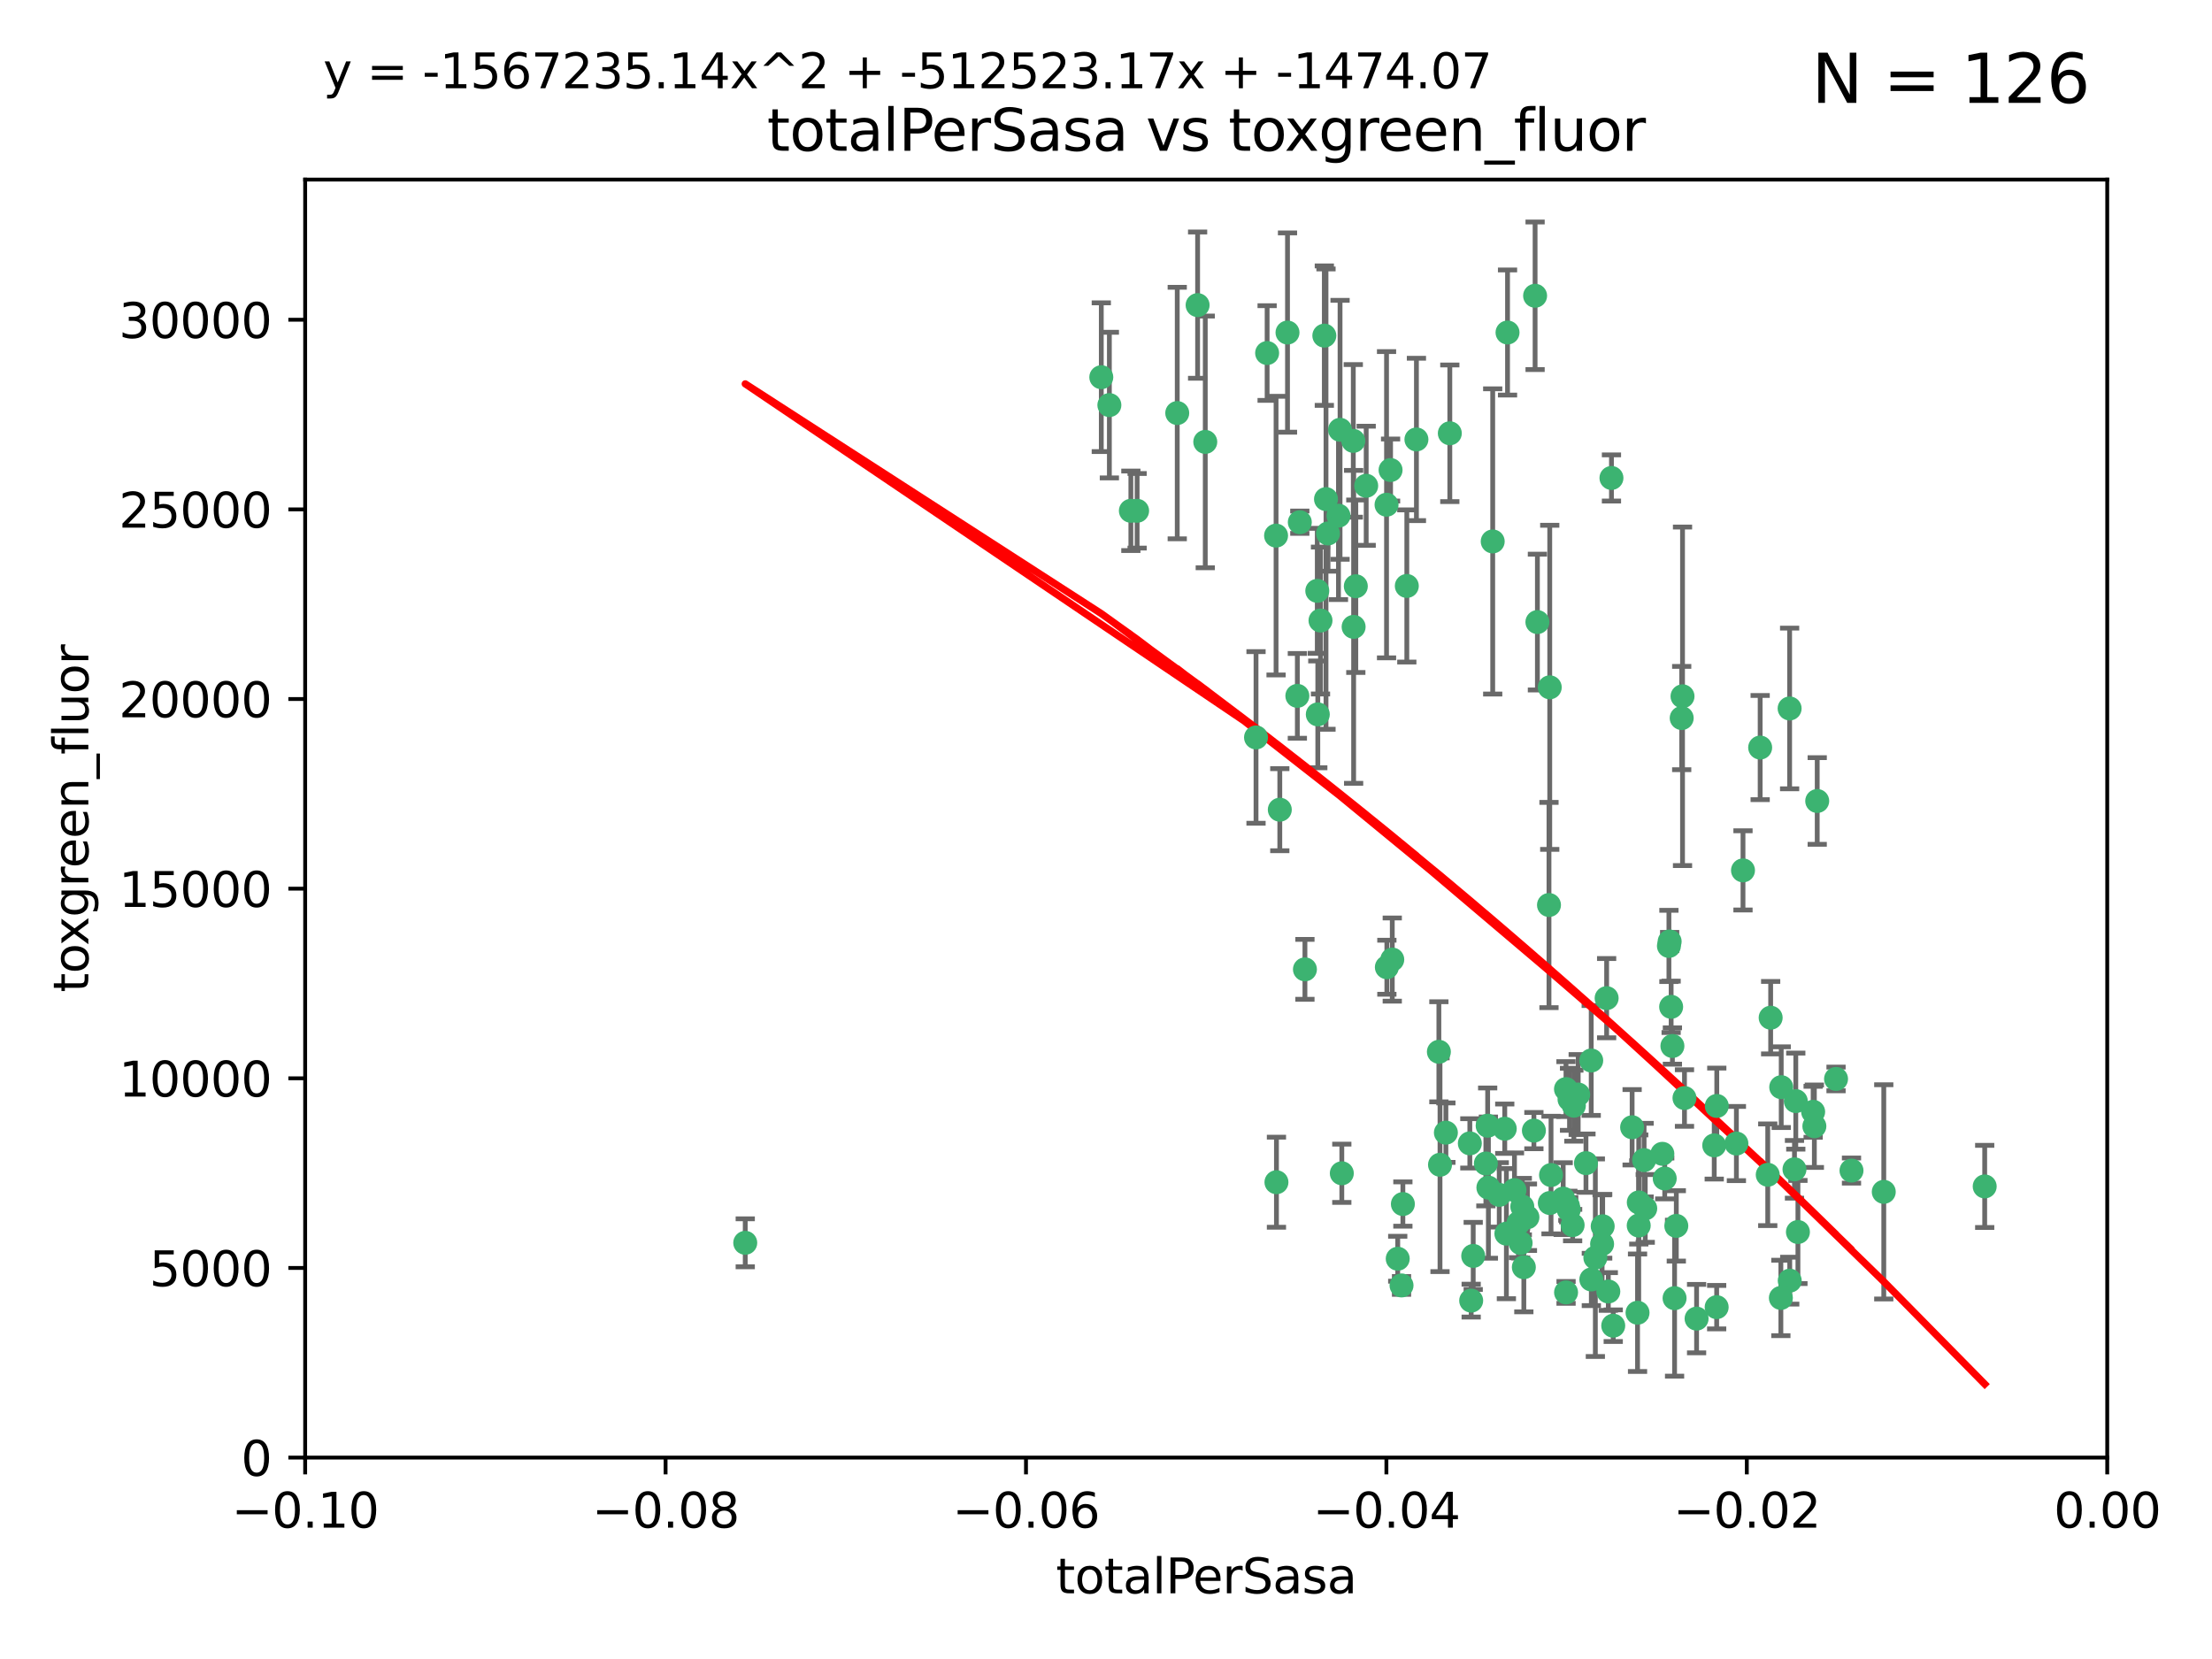 <?xml version="1.0" encoding="utf-8" standalone="no"?>
<!DOCTYPE svg PUBLIC "-//W3C//DTD SVG 1.1//EN"
  "http://www.w3.org/Graphics/SVG/1.1/DTD/svg11.dtd">
<svg xmlns:xlink="http://www.w3.org/1999/xlink" width="460.8pt" height="345.6pt" viewBox="0 0 460.8 345.6" xmlns="http://www.w3.org/2000/svg" version="1.1">
 <defs>
  <style type="text/css">*{stroke-linejoin: round; stroke-linecap: butt}</style>
 </defs>
 <g id="figure_1">
  <g id="patch_1">
   <path d="M 0 345.6 
L 460.8 345.6 
L 460.8 0 
L 0 0 
z
" style="fill: #ffffff"/>
  </g>
  <g id="axes_1">
   <g id="patch_2">
    <path d="M 63.571 303.64 
L 438.975 303.64 
L 438.975 37.411 
L 63.571 37.411 
z
" style="fill: #ffffff"/>
   </g>
   <g id="PathCollection_1">
    <defs>
     <path id="m1169c7ab94" d="M 0 1.118 
C 0.297 1.118 0.581 1 0.791 0.791 
C 1 0.581 1.118 0.297 1.118 0 
C 1.118 -0.297 1 -0.581 0.791 -0.791 
C 0.581 -1 0.297 -1.118 0 -1.118 
C -0.297 -1.118 -0.581 -1 -0.791 -0.791 
C -1 -0.581 -1.118 -0.297 -1.118 0 
C -1.118 0.297 -1 0.581 -0.791 0.791 
C -0.581 1 -0.297 1.118 0 1.118 
z
" style="stroke: #3cb371"/>
    </defs>
    <g clip-path="url(#p0bbdcfb8d0)">
     <use xlink:href="#m1169c7ab94" x="235.58" y="106.407" style="fill: #3cb371; stroke: #3cb371"/>
     <use xlink:href="#m1169c7ab94" x="268.211" y="69.276" style="fill: #3cb371; stroke: #3cb371"/>
     <use xlink:href="#m1169c7ab94" x="231.102" y="84.387" style="fill: #3cb371; stroke: #3cb371"/>
     <use xlink:href="#m1169c7ab94" x="251.08" y="92.058" style="fill: #3cb371; stroke: #3cb371"/>
     <use xlink:href="#m1169c7ab94" x="275.085" y="129.266" style="fill: #3cb371; stroke: #3cb371"/>
     <use xlink:href="#m1169c7ab94" x="236.883" y="106.409" style="fill: #3cb371; stroke: #3cb371"/>
     <use xlink:href="#m1169c7ab94" x="229.42" y="78.577" style="fill: #3cb371; stroke: #3cb371"/>
     <use xlink:href="#m1169c7ab94" x="155.248" y="258.901" style="fill: #3cb371; stroke: #3cb371"/>
     <use xlink:href="#m1169c7ab94" x="263.965" y="73.544" style="fill: #3cb371; stroke: #3cb371"/>
     <use xlink:href="#m1169c7ab94" x="274.414" y="123.084" style="fill: #3cb371; stroke: #3cb371"/>
     <use xlink:href="#m1169c7ab94" x="275.882" y="69.92" style="fill: #3cb371; stroke: #3cb371"/>
     <use xlink:href="#m1169c7ab94" x="281.916" y="91.842" style="fill: #3cb371; stroke: #3cb371"/>
     <use xlink:href="#m1169c7ab94" x="249.484" y="63.561" style="fill: #3cb371; stroke: #3cb371"/>
     <use xlink:href="#m1169c7ab94" x="261.652" y="153.62" style="fill: #3cb371; stroke: #3cb371"/>
     <use xlink:href="#m1169c7ab94" x="270.262" y="144.96" style="fill: #3cb371; stroke: #3cb371"/>
     <use xlink:href="#m1169c7ab94" x="276.23" y="103.972" style="fill: #3cb371; stroke: #3cb371"/>
     <use xlink:href="#m1169c7ab94" x="276.649" y="111.129" style="fill: #3cb371; stroke: #3cb371"/>
     <use xlink:href="#m1169c7ab94" x="278.828" y="107.43" style="fill: #3cb371; stroke: #3cb371"/>
     <use xlink:href="#m1169c7ab94" x="284.603" y="101.196" style="fill: #3cb371; stroke: #3cb371"/>
     <use xlink:href="#m1169c7ab94" x="245.241" y="86.045" style="fill: #3cb371; stroke: #3cb371"/>
     <use xlink:href="#m1169c7ab94" x="295.068" y="91.543" style="fill: #3cb371; stroke: #3cb371"/>
     <use xlink:href="#m1169c7ab94" x="282.441" y="122.124" style="fill: #3cb371; stroke: #3cb371"/>
     <use xlink:href="#m1169c7ab94" x="266.606" y="168.674" style="fill: #3cb371; stroke: #3cb371"/>
     <use xlink:href="#m1169c7ab94" x="288.842" y="105.145" style="fill: #3cb371; stroke: #3cb371"/>
     <use xlink:href="#m1169c7ab94" x="281.985" y="130.584" style="fill: #3cb371; stroke: #3cb371"/>
     <use xlink:href="#m1169c7ab94" x="289.681" y="97.916" style="fill: #3cb371; stroke: #3cb371"/>
     <use xlink:href="#m1169c7ab94" x="302.023" y="90.261" style="fill: #3cb371; stroke: #3cb371"/>
     <use xlink:href="#m1169c7ab94" x="316.773" y="258.946" style="fill: #3cb371; stroke: #3cb371"/>
     <use xlink:href="#m1169c7ab94" x="319.539" y="235.524" style="fill: #3cb371; stroke: #3cb371"/>
     <use xlink:href="#m1169c7ab94" x="299.98" y="242.64" style="fill: #3cb371; stroke: #3cb371"/>
     <use xlink:href="#m1169c7ab94" x="279.158" y="89.534" style="fill: #3cb371; stroke: #3cb371"/>
     <use xlink:href="#m1169c7ab94" x="335.696" y="99.569" style="fill: #3cb371; stroke: #3cb371"/>
     <use xlink:href="#m1169c7ab94" x="293.065" y="122.066" style="fill: #3cb371; stroke: #3cb371"/>
     <use xlink:href="#m1169c7ab94" x="319.789" y="61.614" style="fill: #3cb371; stroke: #3cb371"/>
     <use xlink:href="#m1169c7ab94" x="314.046" y="69.268" style="fill: #3cb371; stroke: #3cb371"/>
     <use xlink:href="#m1169c7ab94" x="309.907" y="234.509" style="fill: #3cb371; stroke: #3cb371"/>
     <use xlink:href="#m1169c7ab94" x="274.522" y="148.819" style="fill: #3cb371; stroke: #3cb371"/>
     <use xlink:href="#m1169c7ab94" x="290.034" y="199.895" style="fill: #3cb371; stroke: #3cb371"/>
     <use xlink:href="#m1169c7ab94" x="271.842" y="201.933" style="fill: #3cb371; stroke: #3cb371"/>
     <use xlink:href="#m1169c7ab94" x="265.828" y="111.579" style="fill: #3cb371; stroke: #3cb371"/>
     <use xlink:href="#m1169c7ab94" x="279.524" y="244.417" style="fill: #3cb371; stroke: #3cb371"/>
     <use xlink:href="#m1169c7ab94" x="288.908" y="201.492" style="fill: #3cb371; stroke: #3cb371"/>
     <use xlink:href="#m1169c7ab94" x="270.774" y="108.788" style="fill: #3cb371; stroke: #3cb371"/>
     <use xlink:href="#m1169c7ab94" x="310.958" y="112.79" style="fill: #3cb371; stroke: #3cb371"/>
     <use xlink:href="#m1169c7ab94" x="291.964" y="267.781" style="fill: #3cb371; stroke: #3cb371"/>
     <use xlink:href="#m1169c7ab94" x="341.39" y="250.485" style="fill: #3cb371; stroke: #3cb371"/>
     <use xlink:href="#m1169c7ab94" x="309.532" y="242.381" style="fill: #3cb371; stroke: #3cb371"/>
     <use xlink:href="#m1169c7ab94" x="265.908" y="246.279" style="fill: #3cb371; stroke: #3cb371"/>
     <use xlink:href="#m1169c7ab94" x="320.27" y="129.589" style="fill: #3cb371; stroke: #3cb371"/>
     <use xlink:href="#m1169c7ab94" x="322.853" y="250.612" style="fill: #3cb371; stroke: #3cb371"/>
     <use xlink:href="#m1169c7ab94" x="313.808" y="256.992" style="fill: #3cb371; stroke: #3cb371"/>
     <use xlink:href="#m1169c7ab94" x="306.194" y="238.185" style="fill: #3cb371; stroke: #3cb371"/>
     <use xlink:href="#m1169c7ab94" x="327.607" y="255.21" style="fill: #3cb371; stroke: #3cb371"/>
     <use xlink:href="#m1169c7ab94" x="291.173" y="262.218" style="fill: #3cb371; stroke: #3cb371"/>
     <use xlink:href="#m1169c7ab94" x="326.223" y="226.876" style="fill: #3cb371; stroke: #3cb371"/>
     <use xlink:href="#m1169c7ab94" x="292.245" y="250.823" style="fill: #3cb371; stroke: #3cb371"/>
     <use xlink:href="#m1169c7ab94" x="335.041" y="269.044" style="fill: #3cb371; stroke: #3cb371"/>
     <use xlink:href="#m1169c7ab94" x="322.682" y="188.53" style="fill: #3cb371; stroke: #3cb371"/>
     <use xlink:href="#m1169c7ab94" x="325.64" y="249.694" style="fill: #3cb371; stroke: #3cb371"/>
     <use xlink:href="#m1169c7ab94" x="310.059" y="247.401" style="fill: #3cb371; stroke: #3cb371"/>
     <use xlink:href="#m1169c7ab94" x="323.108" y="244.785" style="fill: #3cb371; stroke: #3cb371"/>
     <use xlink:href="#m1169c7ab94" x="331.504" y="266.536" style="fill: #3cb371; stroke: #3cb371"/>
     <use xlink:href="#m1169c7ab94" x="306.897" y="261.632" style="fill: #3cb371; stroke: #3cb371"/>
     <use xlink:href="#m1169c7ab94" x="318.192" y="253.571" style="fill: #3cb371; stroke: #3cb371"/>
     <use xlink:href="#m1169c7ab94" x="336.066" y="276.165" style="fill: #3cb371; stroke: #3cb371"/>
     <use xlink:href="#m1169c7ab94" x="312.32" y="248.914" style="fill: #3cb371; stroke: #3cb371"/>
     <use xlink:href="#m1169c7ab94" x="326.24" y="269.232" style="fill: #3cb371; stroke: #3cb371"/>
     <use xlink:href="#m1169c7ab94" x="306.473" y="270.942" style="fill: #3cb371; stroke: #3cb371"/>
     <use xlink:href="#m1169c7ab94" x="299.745" y="219.109" style="fill: #3cb371; stroke: #3cb371"/>
     <use xlink:href="#m1169c7ab94" x="332.341" y="262" style="fill: #3cb371; stroke: #3cb371"/>
     <use xlink:href="#m1169c7ab94" x="301.205" y="235.955" style="fill: #3cb371; stroke: #3cb371"/>
     <use xlink:href="#m1169c7ab94" x="315.493" y="247.916" style="fill: #3cb371; stroke: #3cb371"/>
     <use xlink:href="#m1169c7ab94" x="322.84" y="143.182" style="fill: #3cb371; stroke: #3cb371"/>
     <use xlink:href="#m1169c7ab94" x="328.767" y="228.009" style="fill: #3cb371; stroke: #3cb371"/>
     <use xlink:href="#m1169c7ab94" x="313.468" y="235.133" style="fill: #3cb371; stroke: #3cb371"/>
     <use xlink:href="#m1169c7ab94" x="340.002" y="234.83" style="fill: #3cb371; stroke: #3cb371"/>
     <use xlink:href="#m1169c7ab94" x="347.819" y="196.128" style="fill: #3cb371; stroke: #3cb371"/>
     <use xlink:href="#m1169c7ab94" x="330.385" y="242.305" style="fill: #3cb371; stroke: #3cb371"/>
     <use xlink:href="#m1169c7ab94" x="317.443" y="263.982" style="fill: #3cb371; stroke: #3cb371"/>
     <use xlink:href="#m1169c7ab94" x="326.961" y="229.002" style="fill: #3cb371; stroke: #3cb371"/>
     <use xlink:href="#m1169c7ab94" x="317.121" y="251.353" style="fill: #3cb371; stroke: #3cb371"/>
     <use xlink:href="#m1169c7ab94" x="326.612" y="251.172" style="fill: #3cb371; stroke: #3cb371"/>
     <use xlink:href="#m1169c7ab94" x="350.5" y="145.054" style="fill: #3cb371; stroke: #3cb371"/>
     <use xlink:href="#m1169c7ab94" x="348.393" y="217.901" style="fill: #3cb371; stroke: #3cb371"/>
     <use xlink:href="#m1169c7ab94" x="353.429" y="274.693" style="fill: #3cb371; stroke: #3cb371"/>
     <use xlink:href="#m1169c7ab94" x="342.494" y="241.673" style="fill: #3cb371; stroke: #3cb371"/>
     <use xlink:href="#m1169c7ab94" x="346.3" y="240.362" style="fill: #3cb371; stroke: #3cb371"/>
     <use xlink:href="#m1169c7ab94" x="334.691" y="207.934" style="fill: #3cb371; stroke: #3cb371"/>
     <use xlink:href="#m1169c7ab94" x="342.733" y="251.737" style="fill: #3cb371; stroke: #3cb371"/>
     <use xlink:href="#m1169c7ab94" x="350.329" y="149.585" style="fill: #3cb371; stroke: #3cb371"/>
     <use xlink:href="#m1169c7ab94" x="347.666" y="197.058" style="fill: #3cb371; stroke: #3cb371"/>
     <use xlink:href="#m1169c7ab94" x="357.638" y="230.391" style="fill: #3cb371; stroke: #3cb371"/>
     <use xlink:href="#m1169c7ab94" x="333.869" y="255.455" style="fill: #3cb371; stroke: #3cb371"/>
     <use xlink:href="#m1169c7ab94" x="363.098" y="181.315" style="fill: #3cb371; stroke: #3cb371"/>
     <use xlink:href="#m1169c7ab94" x="327.865" y="230.336" style="fill: #3cb371; stroke: #3cb371"/>
     <use xlink:href="#m1169c7ab94" x="346.792" y="245.498" style="fill: #3cb371; stroke: #3cb371"/>
     <use xlink:href="#m1169c7ab94" x="348.844" y="270.434" style="fill: #3cb371; stroke: #3cb371"/>
     <use xlink:href="#m1169c7ab94" x="316.326" y="254.778" style="fill: #3cb371; stroke: #3cb371"/>
     <use xlink:href="#m1169c7ab94" x="331.48" y="220.92" style="fill: #3cb371; stroke: #3cb371"/>
     <use xlink:href="#m1169c7ab94" x="357.106" y="238.601" style="fill: #3cb371; stroke: #3cb371"/>
     <use xlink:href="#m1169c7ab94" x="348.129" y="209.744" style="fill: #3cb371; stroke: #3cb371"/>
     <use xlink:href="#m1169c7ab94" x="357.613" y="272.306" style="fill: #3cb371; stroke: #3cb371"/>
     <use xlink:href="#m1169c7ab94" x="326.794" y="252.012" style="fill: #3cb371; stroke: #3cb371"/>
     <use xlink:href="#m1169c7ab94" x="341.375" y="255.301" style="fill: #3cb371; stroke: #3cb371"/>
     <use xlink:href="#m1169c7ab94" x="361.723" y="238.222" style="fill: #3cb371; stroke: #3cb371"/>
     <use xlink:href="#m1169c7ab94" x="350.909" y="228.737" style="fill: #3cb371; stroke: #3cb371"/>
     <use xlink:href="#m1169c7ab94" x="341.129" y="273.467" style="fill: #3cb371; stroke: #3cb371"/>
     <use xlink:href="#m1169c7ab94" x="368.861" y="212.005" style="fill: #3cb371; stroke: #3cb371"/>
     <use xlink:href="#m1169c7ab94" x="372.811" y="147.587" style="fill: #3cb371; stroke: #3cb371"/>
     <use xlink:href="#m1169c7ab94" x="372.836" y="266.787" style="fill: #3cb371; stroke: #3cb371"/>
     <use xlink:href="#m1169c7ab94" x="333.746" y="259.154" style="fill: #3cb371; stroke: #3cb371"/>
     <use xlink:href="#m1169c7ab94" x="370.988" y="270.383" style="fill: #3cb371; stroke: #3cb371"/>
     <use xlink:href="#m1169c7ab94" x="349.205" y="255.376" style="fill: #3cb371; stroke: #3cb371"/>
     <use xlink:href="#m1169c7ab94" x="374.096" y="229.381" style="fill: #3cb371; stroke: #3cb371"/>
     <use xlink:href="#m1169c7ab94" x="374.542" y="256.651" style="fill: #3cb371; stroke: #3cb371"/>
     <use xlink:href="#m1169c7ab94" x="378.56" y="166.862" style="fill: #3cb371; stroke: #3cb371"/>
     <use xlink:href="#m1169c7ab94" x="377.712" y="231.609" style="fill: #3cb371; stroke: #3cb371"/>
     <use xlink:href="#m1169c7ab94" x="373.823" y="243.591" style="fill: #3cb371; stroke: #3cb371"/>
     <use xlink:href="#m1169c7ab94" x="368.254" y="244.726" style="fill: #3cb371; stroke: #3cb371"/>
     <use xlink:href="#m1169c7ab94" x="385.701" y="243.853" style="fill: #3cb371; stroke: #3cb371"/>
     <use xlink:href="#m1169c7ab94" x="371.061" y="226.477" style="fill: #3cb371; stroke: #3cb371"/>
     <use xlink:href="#m1169c7ab94" x="377.965" y="234.61" style="fill: #3cb371; stroke: #3cb371"/>
     <use xlink:href="#m1169c7ab94" x="382.481" y="224.762" style="fill: #3cb371; stroke: #3cb371"/>
     <use xlink:href="#m1169c7ab94" x="366.674" y="155.731" style="fill: #3cb371; stroke: #3cb371"/>
     <use xlink:href="#m1169c7ab94" x="392.424" y="248.284" style="fill: #3cb371; stroke: #3cb371"/>
     <use xlink:href="#m1169c7ab94" x="413.449" y="247.152" style="fill: #3cb371; stroke: #3cb371"/>
    </g>
   </g>
   <g id="matplotlib.axis_1">
    <g id="xtick_1">
     <g id="line2d_1">
      <defs>
       <path id="m53d0d1e779" d="M 0 0 
L 0 3.5 
" style="stroke: #000000; stroke-width: 0.8"/>
      </defs>
      <g>
       <use xlink:href="#m53d0d1e779" x="63.571" y="303.64" style="stroke: #000000; stroke-width: 0.8"/>
      </g>
     </g>
     <g id="text_1">
      <!-- −0.10 -->
      <g transform="translate(48.249 318.238)scale(0.1 -0.1)">
       <defs>
        <path id="DejaVuSans-2212" d="M 678 2272 
L 4684 2272 
L 4684 1741 
L 678 1741 
L 678 2272 
z
" transform="scale(0.016)"/>
        <path id="DejaVuSans-30" d="M 2034 4250 
Q 1547 4250 1301 3770 
Q 1056 3291 1056 2328 
Q 1056 1369 1301 889 
Q 1547 409 2034 409 
Q 2525 409 2770 889 
Q 3016 1369 3016 2328 
Q 3016 3291 2770 3770 
Q 2525 4250 2034 4250 
z
M 2034 4750 
Q 2819 4750 3233 4129 
Q 3647 3509 3647 2328 
Q 3647 1150 3233 529 
Q 2819 -91 2034 -91 
Q 1250 -91 836 529 
Q 422 1150 422 2328 
Q 422 3509 836 4129 
Q 1250 4750 2034 4750 
z
" transform="scale(0.016)"/>
        <path id="DejaVuSans-2e" d="M 684 794 
L 1344 794 
L 1344 0 
L 684 0 
L 684 794 
z
" transform="scale(0.016)"/>
        <path id="DejaVuSans-31" d="M 794 531 
L 1825 531 
L 1825 4091 
L 703 3866 
L 703 4441 
L 1819 4666 
L 2450 4666 
L 2450 531 
L 3481 531 
L 3481 0 
L 794 0 
L 794 531 
z
" transform="scale(0.016)"/>
       </defs>
       <use xlink:href="#DejaVuSans-2212"/>
       <use xlink:href="#DejaVuSans-30" x="83.789"/>
       <use xlink:href="#DejaVuSans-2e" x="147.412"/>
       <use xlink:href="#DejaVuSans-31" x="179.199"/>
       <use xlink:href="#DejaVuSans-30" x="242.822"/>
      </g>
     </g>
    </g>
    <g id="xtick_2">
     <g id="line2d_2">
      <g>
       <use xlink:href="#m53d0d1e779" x="138.652" y="303.64" style="stroke: #000000; stroke-width: 0.8"/>
      </g>
     </g>
     <g id="text_2">
      <!-- −0.08 -->
      <g transform="translate(123.329 318.238)scale(0.1 -0.1)">
       <defs>
        <path id="DejaVuSans-38" d="M 2034 2216 
Q 1584 2216 1326 1975 
Q 1069 1734 1069 1313 
Q 1069 891 1326 650 
Q 1584 409 2034 409 
Q 2484 409 2743 651 
Q 3003 894 3003 1313 
Q 3003 1734 2745 1975 
Q 2488 2216 2034 2216 
z
M 1403 2484 
Q 997 2584 770 2862 
Q 544 3141 544 3541 
Q 544 4100 942 4425 
Q 1341 4750 2034 4750 
Q 2731 4750 3128 4425 
Q 3525 4100 3525 3541 
Q 3525 3141 3298 2862 
Q 3072 2584 2669 2484 
Q 3125 2378 3379 2068 
Q 3634 1759 3634 1313 
Q 3634 634 3220 271 
Q 2806 -91 2034 -91 
Q 1263 -91 848 271 
Q 434 634 434 1313 
Q 434 1759 690 2068 
Q 947 2378 1403 2484 
z
M 1172 3481 
Q 1172 3119 1398 2916 
Q 1625 2713 2034 2713 
Q 2441 2713 2670 2916 
Q 2900 3119 2900 3481 
Q 2900 3844 2670 4047 
Q 2441 4250 2034 4250 
Q 1625 4250 1398 4047 
Q 1172 3844 1172 3481 
z
" transform="scale(0.016)"/>
       </defs>
       <use xlink:href="#DejaVuSans-2212"/>
       <use xlink:href="#DejaVuSans-30" x="83.789"/>
       <use xlink:href="#DejaVuSans-2e" x="147.412"/>
       <use xlink:href="#DejaVuSans-30" x="179.199"/>
       <use xlink:href="#DejaVuSans-38" x="242.822"/>
      </g>
     </g>
    </g>
    <g id="xtick_3">
     <g id="line2d_3">
      <g>
       <use xlink:href="#m53d0d1e779" x="213.733" y="303.64" style="stroke: #000000; stroke-width: 0.8"/>
      </g>
     </g>
     <g id="text_3">
      <!-- −0.06 -->
      <g transform="translate(198.41 318.238)scale(0.1 -0.1)">
       <defs>
        <path id="DejaVuSans-36" d="M 2113 2584 
Q 1688 2584 1439 2293 
Q 1191 2003 1191 1497 
Q 1191 994 1439 701 
Q 1688 409 2113 409 
Q 2538 409 2786 701 
Q 3034 994 3034 1497 
Q 3034 2003 2786 2293 
Q 2538 2584 2113 2584 
z
M 3366 4563 
L 3366 3988 
Q 3128 4100 2886 4159 
Q 2644 4219 2406 4219 
Q 1781 4219 1451 3797 
Q 1122 3375 1075 2522 
Q 1259 2794 1537 2939 
Q 1816 3084 2150 3084 
Q 2853 3084 3261 2657 
Q 3669 2231 3669 1497 
Q 3669 778 3244 343 
Q 2819 -91 2113 -91 
Q 1303 -91 875 529 
Q 447 1150 447 2328 
Q 447 3434 972 4092 
Q 1497 4750 2381 4750 
Q 2619 4750 2861 4703 
Q 3103 4656 3366 4563 
z
" transform="scale(0.016)"/>
       </defs>
       <use xlink:href="#DejaVuSans-2212"/>
       <use xlink:href="#DejaVuSans-30" x="83.789"/>
       <use xlink:href="#DejaVuSans-2e" x="147.412"/>
       <use xlink:href="#DejaVuSans-30" x="179.199"/>
       <use xlink:href="#DejaVuSans-36" x="242.822"/>
      </g>
     </g>
    </g>
    <g id="xtick_4">
     <g id="line2d_4">
      <g>
       <use xlink:href="#m53d0d1e779" x="288.813" y="303.64" style="stroke: #000000; stroke-width: 0.8"/>
      </g>
     </g>
     <g id="text_4">
      <!-- −0.04 -->
      <g transform="translate(273.491 318.238)scale(0.1 -0.1)">
       <defs>
        <path id="DejaVuSans-34" d="M 2419 4116 
L 825 1625 
L 2419 1625 
L 2419 4116 
z
M 2253 4666 
L 3047 4666 
L 3047 1625 
L 3713 1625 
L 3713 1100 
L 3047 1100 
L 3047 0 
L 2419 0 
L 2419 1100 
L 313 1100 
L 313 1709 
L 2253 4666 
z
" transform="scale(0.016)"/>
       </defs>
       <use xlink:href="#DejaVuSans-2212"/>
       <use xlink:href="#DejaVuSans-30" x="83.789"/>
       <use xlink:href="#DejaVuSans-2e" x="147.412"/>
       <use xlink:href="#DejaVuSans-30" x="179.199"/>
       <use xlink:href="#DejaVuSans-34" x="242.822"/>
      </g>
     </g>
    </g>
    <g id="xtick_5">
     <g id="line2d_5">
      <g>
       <use xlink:href="#m53d0d1e779" x="363.894" y="303.64" style="stroke: #000000; stroke-width: 0.8"/>
      </g>
     </g>
     <g id="text_5">
      <!-- −0.02 -->
      <g transform="translate(348.572 318.238)scale(0.1 -0.1)">
       <defs>
        <path id="DejaVuSans-32" d="M 1228 531 
L 3431 531 
L 3431 0 
L 469 0 
L 469 531 
Q 828 903 1448 1529 
Q 2069 2156 2228 2338 
Q 2531 2678 2651 2914 
Q 2772 3150 2772 3378 
Q 2772 3750 2511 3984 
Q 2250 4219 1831 4219 
Q 1534 4219 1204 4116 
Q 875 4013 500 3803 
L 500 4441 
Q 881 4594 1212 4672 
Q 1544 4750 1819 4750 
Q 2544 4750 2975 4387 
Q 3406 4025 3406 3419 
Q 3406 3131 3298 2873 
Q 3191 2616 2906 2266 
Q 2828 2175 2409 1742 
Q 1991 1309 1228 531 
z
" transform="scale(0.016)"/>
       </defs>
       <use xlink:href="#DejaVuSans-2212"/>
       <use xlink:href="#DejaVuSans-30" x="83.789"/>
       <use xlink:href="#DejaVuSans-2e" x="147.412"/>
       <use xlink:href="#DejaVuSans-30" x="179.199"/>
       <use xlink:href="#DejaVuSans-32" x="242.822"/>
      </g>
     </g>
    </g>
    <g id="xtick_6">
     <g id="line2d_6">
      <g>
       <use xlink:href="#m53d0d1e779" x="438.975" y="303.64" style="stroke: #000000; stroke-width: 0.8"/>
      </g>
     </g>
     <g id="text_6">
      <!-- 0.00 -->
      <g transform="translate(427.842 318.238)scale(0.1 -0.1)">
       <use xlink:href="#DejaVuSans-30"/>
       <use xlink:href="#DejaVuSans-2e" x="63.623"/>
       <use xlink:href="#DejaVuSans-30" x="95.41"/>
       <use xlink:href="#DejaVuSans-30" x="159.033"/>
      </g>
     </g>
    </g>
    <g id="text_7">
     <!-- totalPerSasa -->
     <g transform="translate(219.968 331.917)scale(0.1 -0.1)">
      <defs>
       <path id="DejaVuSans-74" d="M 1172 4494 
L 1172 3500 
L 2356 3500 
L 2356 3053 
L 1172 3053 
L 1172 1153 
Q 1172 725 1289 603 
Q 1406 481 1766 481 
L 2356 481 
L 2356 0 
L 1766 0 
Q 1100 0 847 248 
Q 594 497 594 1153 
L 594 3053 
L 172 3053 
L 172 3500 
L 594 3500 
L 594 4494 
L 1172 4494 
z
" transform="scale(0.016)"/>
       <path id="DejaVuSans-6f" d="M 1959 3097 
Q 1497 3097 1228 2736 
Q 959 2375 959 1747 
Q 959 1119 1226 758 
Q 1494 397 1959 397 
Q 2419 397 2687 759 
Q 2956 1122 2956 1747 
Q 2956 2369 2687 2733 
Q 2419 3097 1959 3097 
z
M 1959 3584 
Q 2709 3584 3137 3096 
Q 3566 2609 3566 1747 
Q 3566 888 3137 398 
Q 2709 -91 1959 -91 
Q 1206 -91 779 398 
Q 353 888 353 1747 
Q 353 2609 779 3096 
Q 1206 3584 1959 3584 
z
" transform="scale(0.016)"/>
       <path id="DejaVuSans-61" d="M 2194 1759 
Q 1497 1759 1228 1600 
Q 959 1441 959 1056 
Q 959 750 1161 570 
Q 1363 391 1709 391 
Q 2188 391 2477 730 
Q 2766 1069 2766 1631 
L 2766 1759 
L 2194 1759 
z
M 3341 1997 
L 3341 0 
L 2766 0 
L 2766 531 
Q 2569 213 2275 61 
Q 1981 -91 1556 -91 
Q 1019 -91 701 211 
Q 384 513 384 1019 
Q 384 1609 779 1909 
Q 1175 2209 1959 2209 
L 2766 2209 
L 2766 2266 
Q 2766 2663 2505 2880 
Q 2244 3097 1772 3097 
Q 1472 3097 1187 3025 
Q 903 2953 641 2809 
L 641 3341 
Q 956 3463 1253 3523 
Q 1550 3584 1831 3584 
Q 2591 3584 2966 3190 
Q 3341 2797 3341 1997 
z
" transform="scale(0.016)"/>
       <path id="DejaVuSans-6c" d="M 603 4863 
L 1178 4863 
L 1178 0 
L 603 0 
L 603 4863 
z
" transform="scale(0.016)"/>
       <path id="DejaVuSans-50" d="M 1259 4147 
L 1259 2394 
L 2053 2394 
Q 2494 2394 2734 2622 
Q 2975 2850 2975 3272 
Q 2975 3691 2734 3919 
Q 2494 4147 2053 4147 
L 1259 4147 
z
M 628 4666 
L 2053 4666 
Q 2838 4666 3239 4311 
Q 3641 3956 3641 3272 
Q 3641 2581 3239 2228 
Q 2838 1875 2053 1875 
L 1259 1875 
L 1259 0 
L 628 0 
L 628 4666 
z
" transform="scale(0.016)"/>
       <path id="DejaVuSans-65" d="M 3597 1894 
L 3597 1613 
L 953 1613 
Q 991 1019 1311 708 
Q 1631 397 2203 397 
Q 2534 397 2845 478 
Q 3156 559 3463 722 
L 3463 178 
Q 3153 47 2828 -22 
Q 2503 -91 2169 -91 
Q 1331 -91 842 396 
Q 353 884 353 1716 
Q 353 2575 817 3079 
Q 1281 3584 2069 3584 
Q 2775 3584 3186 3129 
Q 3597 2675 3597 1894 
z
M 3022 2063 
Q 3016 2534 2758 2815 
Q 2500 3097 2075 3097 
Q 1594 3097 1305 2825 
Q 1016 2553 972 2059 
L 3022 2063 
z
" transform="scale(0.016)"/>
       <path id="DejaVuSans-72" d="M 2631 2963 
Q 2534 3019 2420 3045 
Q 2306 3072 2169 3072 
Q 1681 3072 1420 2755 
Q 1159 2438 1159 1844 
L 1159 0 
L 581 0 
L 581 3500 
L 1159 3500 
L 1159 2956 
Q 1341 3275 1631 3429 
Q 1922 3584 2338 3584 
Q 2397 3584 2469 3576 
Q 2541 3569 2628 3553 
L 2631 2963 
z
" transform="scale(0.016)"/>
       <path id="DejaVuSans-53" d="M 3425 4513 
L 3425 3897 
Q 3066 4069 2747 4153 
Q 2428 4238 2131 4238 
Q 1616 4238 1336 4038 
Q 1056 3838 1056 3469 
Q 1056 3159 1242 3001 
Q 1428 2844 1947 2747 
L 2328 2669 
Q 3034 2534 3370 2195 
Q 3706 1856 3706 1288 
Q 3706 609 3251 259 
Q 2797 -91 1919 -91 
Q 1588 -91 1214 -16 
Q 841 59 441 206 
L 441 856 
Q 825 641 1194 531 
Q 1563 422 1919 422 
Q 2459 422 2753 634 
Q 3047 847 3047 1241 
Q 3047 1584 2836 1778 
Q 2625 1972 2144 2069 
L 1759 2144 
Q 1053 2284 737 2584 
Q 422 2884 422 3419 
Q 422 4038 858 4394 
Q 1294 4750 2059 4750 
Q 2388 4750 2728 4690 
Q 3069 4631 3425 4513 
z
" transform="scale(0.016)"/>
       <path id="DejaVuSans-73" d="M 2834 3397 
L 2834 2853 
Q 2591 2978 2328 3040 
Q 2066 3103 1784 3103 
Q 1356 3103 1142 2972 
Q 928 2841 928 2578 
Q 928 2378 1081 2264 
Q 1234 2150 1697 2047 
L 1894 2003 
Q 2506 1872 2764 1633 
Q 3022 1394 3022 966 
Q 3022 478 2636 193 
Q 2250 -91 1575 -91 
Q 1294 -91 989 -36 
Q 684 19 347 128 
L 347 722 
Q 666 556 975 473 
Q 1284 391 1588 391 
Q 1994 391 2212 530 
Q 2431 669 2431 922 
Q 2431 1156 2273 1281 
Q 2116 1406 1581 1522 
L 1381 1569 
Q 847 1681 609 1914 
Q 372 2147 372 2553 
Q 372 3047 722 3315 
Q 1072 3584 1716 3584 
Q 2034 3584 2315 3537 
Q 2597 3491 2834 3397 
z
" transform="scale(0.016)"/>
      </defs>
      <use xlink:href="#DejaVuSans-74"/>
      <use xlink:href="#DejaVuSans-6f" x="39.209"/>
      <use xlink:href="#DejaVuSans-74" x="100.391"/>
      <use xlink:href="#DejaVuSans-61" x="139.6"/>
      <use xlink:href="#DejaVuSans-6c" x="200.879"/>
      <use xlink:href="#DejaVuSans-50" x="228.662"/>
      <use xlink:href="#DejaVuSans-65" x="285.34"/>
      <use xlink:href="#DejaVuSans-72" x="346.863"/>
      <use xlink:href="#DejaVuSans-53" x="387.977"/>
      <use xlink:href="#DejaVuSans-61" x="451.453"/>
      <use xlink:href="#DejaVuSans-73" x="512.732"/>
      <use xlink:href="#DejaVuSans-61" x="564.832"/>
     </g>
    </g>
   </g>
   <g id="matplotlib.axis_2">
    <g id="ytick_1">
     <g id="line2d_7">
      <defs>
       <path id="m67604a8b8a" d="M 0 0 
L -3.5 0 
" style="stroke: #000000; stroke-width: 0.8"/>
      </defs>
      <g>
       <use xlink:href="#m67604a8b8a" x="63.571" y="303.64" style="stroke: #000000; stroke-width: 0.8"/>
      </g>
     </g>
     <g id="text_8">
      <!-- 0 -->
      <g transform="translate(50.209 307.439)scale(0.1 -0.1)">
       <use xlink:href="#DejaVuSans-30"/>
      </g>
     </g>
    </g>
    <g id="ytick_2">
     <g id="line2d_8">
      <g>
       <use xlink:href="#m67604a8b8a" x="63.571" y="264.135" style="stroke: #000000; stroke-width: 0.8"/>
      </g>
     </g>
     <g id="text_9">
      <!-- 5000 -->
      <g transform="translate(31.121 267.934)scale(0.1 -0.1)">
       <defs>
        <path id="DejaVuSans-35" d="M 691 4666 
L 3169 4666 
L 3169 4134 
L 1269 4134 
L 1269 2991 
Q 1406 3038 1543 3061 
Q 1681 3084 1819 3084 
Q 2600 3084 3056 2656 
Q 3513 2228 3513 1497 
Q 3513 744 3044 326 
Q 2575 -91 1722 -91 
Q 1428 -91 1123 -41 
Q 819 9 494 109 
L 494 744 
Q 775 591 1075 516 
Q 1375 441 1709 441 
Q 2250 441 2565 725 
Q 2881 1009 2881 1497 
Q 2881 1984 2565 2268 
Q 2250 2553 1709 2553 
Q 1456 2553 1204 2497 
Q 953 2441 691 2322 
L 691 4666 
z
" transform="scale(0.016)"/>
       </defs>
       <use xlink:href="#DejaVuSans-35"/>
       <use xlink:href="#DejaVuSans-30" x="63.623"/>
       <use xlink:href="#DejaVuSans-30" x="127.246"/>
       <use xlink:href="#DejaVuSans-30" x="190.869"/>
      </g>
     </g>
    </g>
    <g id="ytick_3">
     <g id="line2d_9">
      <g>
       <use xlink:href="#m67604a8b8a" x="63.571" y="224.63" style="stroke: #000000; stroke-width: 0.8"/>
      </g>
     </g>
     <g id="text_10">
      <!-- 10000 -->
      <g transform="translate(24.759 228.429)scale(0.1 -0.1)">
       <use xlink:href="#DejaVuSans-31"/>
       <use xlink:href="#DejaVuSans-30" x="63.623"/>
       <use xlink:href="#DejaVuSans-30" x="127.246"/>
       <use xlink:href="#DejaVuSans-30" x="190.869"/>
       <use xlink:href="#DejaVuSans-30" x="254.492"/>
      </g>
     </g>
    </g>
    <g id="ytick_4">
     <g id="line2d_10">
      <g>
       <use xlink:href="#m67604a8b8a" x="63.571" y="185.125" style="stroke: #000000; stroke-width: 0.8"/>
      </g>
     </g>
     <g id="text_11">
      <!-- 15000 -->
      <g transform="translate(24.759 188.924)scale(0.1 -0.1)">
       <use xlink:href="#DejaVuSans-31"/>
       <use xlink:href="#DejaVuSans-35" x="63.623"/>
       <use xlink:href="#DejaVuSans-30" x="127.246"/>
       <use xlink:href="#DejaVuSans-30" x="190.869"/>
       <use xlink:href="#DejaVuSans-30" x="254.492"/>
      </g>
     </g>
    </g>
    <g id="ytick_5">
     <g id="line2d_11">
      <g>
       <use xlink:href="#m67604a8b8a" x="63.571" y="145.62" style="stroke: #000000; stroke-width: 0.8"/>
      </g>
     </g>
     <g id="text_12">
      <!-- 20000 -->
      <g transform="translate(24.759 149.419)scale(0.1 -0.1)">
       <use xlink:href="#DejaVuSans-32"/>
       <use xlink:href="#DejaVuSans-30" x="63.623"/>
       <use xlink:href="#DejaVuSans-30" x="127.246"/>
       <use xlink:href="#DejaVuSans-30" x="190.869"/>
       <use xlink:href="#DejaVuSans-30" x="254.492"/>
      </g>
     </g>
    </g>
    <g id="ytick_6">
     <g id="line2d_12">
      <g>
       <use xlink:href="#m67604a8b8a" x="63.571" y="106.115" style="stroke: #000000; stroke-width: 0.8"/>
      </g>
     </g>
     <g id="text_13">
      <!-- 25000 -->
      <g transform="translate(24.759 109.914)scale(0.1 -0.1)">
       <use xlink:href="#DejaVuSans-32"/>
       <use xlink:href="#DejaVuSans-35" x="63.623"/>
       <use xlink:href="#DejaVuSans-30" x="127.246"/>
       <use xlink:href="#DejaVuSans-30" x="190.869"/>
       <use xlink:href="#DejaVuSans-30" x="254.492"/>
      </g>
     </g>
    </g>
    <g id="ytick_7">
     <g id="line2d_13">
      <g>
       <use xlink:href="#m67604a8b8a" x="63.571" y="66.61" style="stroke: #000000; stroke-width: 0.8"/>
      </g>
     </g>
     <g id="text_14">
      <!-- 30000 -->
      <g transform="translate(24.759 70.409)scale(0.1 -0.1)">
       <defs>
        <path id="DejaVuSans-33" d="M 2597 2516 
Q 3050 2419 3304 2112 
Q 3559 1806 3559 1356 
Q 3559 666 3084 287 
Q 2609 -91 1734 -91 
Q 1441 -91 1130 -33 
Q 819 25 488 141 
L 488 750 
Q 750 597 1062 519 
Q 1375 441 1716 441 
Q 2309 441 2620 675 
Q 2931 909 2931 1356 
Q 2931 1769 2642 2001 
Q 2353 2234 1838 2234 
L 1294 2234 
L 1294 2753 
L 1863 2753 
Q 2328 2753 2575 2939 
Q 2822 3125 2822 3475 
Q 2822 3834 2567 4026 
Q 2313 4219 1838 4219 
Q 1578 4219 1281 4162 
Q 984 4106 628 3988 
L 628 4550 
Q 988 4650 1302 4700 
Q 1616 4750 1894 4750 
Q 2613 4750 3031 4423 
Q 3450 4097 3450 3541 
Q 3450 3153 3228 2886 
Q 3006 2619 2597 2516 
z
" transform="scale(0.016)"/>
       </defs>
       <use xlink:href="#DejaVuSans-33"/>
       <use xlink:href="#DejaVuSans-30" x="63.623"/>
       <use xlink:href="#DejaVuSans-30" x="127.246"/>
       <use xlink:href="#DejaVuSans-30" x="190.869"/>
       <use xlink:href="#DejaVuSans-30" x="254.492"/>
      </g>
     </g>
    </g>
    <g id="text_15">
     <!-- toxgreen_fluor -->
     <g transform="translate(18.401 206.72)rotate(-90)scale(0.1 -0.1)">
      <defs>
       <path id="DejaVuSans-78" d="M 3513 3500 
L 2247 1797 
L 3578 0 
L 2900 0 
L 1881 1375 
L 863 0 
L 184 0 
L 1544 1831 
L 300 3500 
L 978 3500 
L 1906 2253 
L 2834 3500 
L 3513 3500 
z
" transform="scale(0.016)"/>
       <path id="DejaVuSans-67" d="M 2906 1791 
Q 2906 2416 2648 2759 
Q 2391 3103 1925 3103 
Q 1463 3103 1205 2759 
Q 947 2416 947 1791 
Q 947 1169 1205 825 
Q 1463 481 1925 481 
Q 2391 481 2648 825 
Q 2906 1169 2906 1791 
z
M 3481 434 
Q 3481 -459 3084 -895 
Q 2688 -1331 1869 -1331 
Q 1566 -1331 1297 -1286 
Q 1028 -1241 775 -1147 
L 775 -588 
Q 1028 -725 1275 -790 
Q 1522 -856 1778 -856 
Q 2344 -856 2625 -561 
Q 2906 -266 2906 331 
L 2906 616 
Q 2728 306 2450 153 
Q 2172 0 1784 0 
Q 1141 0 747 490 
Q 353 981 353 1791 
Q 353 2603 747 3093 
Q 1141 3584 1784 3584 
Q 2172 3584 2450 3431 
Q 2728 3278 2906 2969 
L 2906 3500 
L 3481 3500 
L 3481 434 
z
" transform="scale(0.016)"/>
       <path id="DejaVuSans-6e" d="M 3513 2113 
L 3513 0 
L 2938 0 
L 2938 2094 
Q 2938 2591 2744 2837 
Q 2550 3084 2163 3084 
Q 1697 3084 1428 2787 
Q 1159 2491 1159 1978 
L 1159 0 
L 581 0 
L 581 3500 
L 1159 3500 
L 1159 2956 
Q 1366 3272 1645 3428 
Q 1925 3584 2291 3584 
Q 2894 3584 3203 3211 
Q 3513 2838 3513 2113 
z
" transform="scale(0.016)"/>
       <path id="DejaVuSans-5f" d="M 3263 -1063 
L 3263 -1509 
L -63 -1509 
L -63 -1063 
L 3263 -1063 
z
" transform="scale(0.016)"/>
       <path id="DejaVuSans-66" d="M 2375 4863 
L 2375 4384 
L 1825 4384 
Q 1516 4384 1395 4259 
Q 1275 4134 1275 3809 
L 1275 3500 
L 2222 3500 
L 2222 3053 
L 1275 3053 
L 1275 0 
L 697 0 
L 697 3053 
L 147 3053 
L 147 3500 
L 697 3500 
L 697 3744 
Q 697 4328 969 4595 
Q 1241 4863 1831 4863 
L 2375 4863 
z
" transform="scale(0.016)"/>
       <path id="DejaVuSans-75" d="M 544 1381 
L 544 3500 
L 1119 3500 
L 1119 1403 
Q 1119 906 1312 657 
Q 1506 409 1894 409 
Q 2359 409 2629 706 
Q 2900 1003 2900 1516 
L 2900 3500 
L 3475 3500 
L 3475 0 
L 2900 0 
L 2900 538 
Q 2691 219 2414 64 
Q 2138 -91 1772 -91 
Q 1169 -91 856 284 
Q 544 659 544 1381 
z
M 1991 3584 
L 1991 3584 
z
" transform="scale(0.016)"/>
      </defs>
      <use xlink:href="#DejaVuSans-74"/>
      <use xlink:href="#DejaVuSans-6f" x="39.209"/>
      <use xlink:href="#DejaVuSans-78" x="97.266"/>
      <use xlink:href="#DejaVuSans-67" x="156.445"/>
      <use xlink:href="#DejaVuSans-72" x="219.922"/>
      <use xlink:href="#DejaVuSans-65" x="258.785"/>
      <use xlink:href="#DejaVuSans-65" x="320.309"/>
      <use xlink:href="#DejaVuSans-6e" x="381.832"/>
      <use xlink:href="#DejaVuSans-5f" x="445.211"/>
      <use xlink:href="#DejaVuSans-66" x="495.211"/>
      <use xlink:href="#DejaVuSans-6c" x="530.416"/>
      <use xlink:href="#DejaVuSans-75" x="558.199"/>
      <use xlink:href="#DejaVuSans-6f" x="621.578"/>
      <use xlink:href="#DejaVuSans-72" x="682.76"/>
     </g>
    </g>
   </g>
   <g id="LineCollection_1">
    <path d="M 235.58 114.69 
L 235.58 98.124 
" clip-path="url(#p0bbdcfb8d0)" style="fill: none; stroke: #696969"/>
    <path d="M 268.211 90.034 
L 268.211 48.519 
" clip-path="url(#p0bbdcfb8d0)" style="fill: none; stroke: #696969"/>
    <path d="M 231.102 99.556 
L 231.102 69.219 
" clip-path="url(#p0bbdcfb8d0)" style="fill: none; stroke: #696969"/>
    <path d="M 251.08 118.276 
L 251.08 65.84 
" clip-path="url(#p0bbdcfb8d0)" style="fill: none; stroke: #696969"/>
    <path d="M 275.085 144.567 
L 275.085 113.965 
" clip-path="url(#p0bbdcfb8d0)" style="fill: none; stroke: #696969"/>
    <path d="M 236.883 114.176 
L 236.883 98.642 
" clip-path="url(#p0bbdcfb8d0)" style="fill: none; stroke: #696969"/>
    <path d="M 229.42 94.067 
L 229.42 63.087 
" clip-path="url(#p0bbdcfb8d0)" style="fill: none; stroke: #696969"/>
    <path d="M 155.248 263.898 
L 155.248 253.904 
" clip-path="url(#p0bbdcfb8d0)" style="fill: none; stroke: #696969"/>
    <path d="M 263.965 83.405 
L 263.965 63.682 
" clip-path="url(#p0bbdcfb8d0)" style="fill: none; stroke: #696969"/>
    <path d="M 274.414 136.104 
L 274.414 110.065 
" clip-path="url(#p0bbdcfb8d0)" style="fill: none; stroke: #696969"/>
    <path d="M 275.882 84.444 
L 275.882 55.396 
" clip-path="url(#p0bbdcfb8d0)" style="fill: none; stroke: #696969"/>
    <path d="M 281.916 107.733 
L 281.916 75.95 
" clip-path="url(#p0bbdcfb8d0)" style="fill: none; stroke: #696969"/>
    <path d="M 249.484 78.794 
L 249.484 48.327 
" clip-path="url(#p0bbdcfb8d0)" style="fill: none; stroke: #696969"/>
    <path d="M 261.652 171.496 
L 261.652 135.744 
" clip-path="url(#p0bbdcfb8d0)" style="fill: none; stroke: #696969"/>
    <path d="M 270.262 153.789 
L 270.262 136.131 
" clip-path="url(#p0bbdcfb8d0)" style="fill: none; stroke: #696969"/>
    <path d="M 276.23 151.918 
L 276.23 56.025 
" clip-path="url(#p0bbdcfb8d0)" style="fill: none; stroke: #696969"/>
    <path d="M 276.649 118.989 
L 276.649 103.269 
" clip-path="url(#p0bbdcfb8d0)" style="fill: none; stroke: #696969"/>
    <path d="M 278.828 124.902 
L 278.828 89.957 
" clip-path="url(#p0bbdcfb8d0)" style="fill: none; stroke: #696969"/>
    <path d="M 284.603 113.603 
L 284.603 88.789 
" clip-path="url(#p0bbdcfb8d0)" style="fill: none; stroke: #696969"/>
    <path d="M 245.241 112.245 
L 245.241 59.845 
" clip-path="url(#p0bbdcfb8d0)" style="fill: none; stroke: #696969"/>
    <path d="M 295.068 108.456 
L 295.068 74.63 
" clip-path="url(#p0bbdcfb8d0)" style="fill: none; stroke: #696969"/>
    <path d="M 282.441 140.086 
L 282.441 104.162 
" clip-path="url(#p0bbdcfb8d0)" style="fill: none; stroke: #696969"/>
    <path d="M 266.606 177.225 
L 266.606 160.123 
" clip-path="url(#p0bbdcfb8d0)" style="fill: none; stroke: #696969"/>
    <path d="M 288.842 137.044 
L 288.842 73.246 
" clip-path="url(#p0bbdcfb8d0)" style="fill: none; stroke: #696969"/>
    <path d="M 281.985 163.179 
L 281.985 97.99 
" clip-path="url(#p0bbdcfb8d0)" style="fill: none; stroke: #696969"/>
    <path d="M 289.681 104.375 
L 289.681 91.457 
" clip-path="url(#p0bbdcfb8d0)" style="fill: none; stroke: #696969"/>
    <path d="M 302.023 104.49 
L 302.023 76.032 
" clip-path="url(#p0bbdcfb8d0)" style="fill: none; stroke: #696969"/>
    <path d="M 316.773 262.056 
L 316.773 255.836 
" clip-path="url(#p0bbdcfb8d0)" style="fill: none; stroke: #696969"/>
    <path d="M 319.539 239.301 
L 319.539 231.747 
" clip-path="url(#p0bbdcfb8d0)" style="fill: none; stroke: #696969"/>
    <path d="M 299.98 264.899 
L 299.98 220.38 
" clip-path="url(#p0bbdcfb8d0)" style="fill: none; stroke: #696969"/>
    <path d="M 279.158 116.506 
L 279.158 62.562 
" clip-path="url(#p0bbdcfb8d0)" style="fill: none; stroke: #696969"/>
    <path d="M 335.696 104.376 
L 335.696 94.761 
" clip-path="url(#p0bbdcfb8d0)" style="fill: none; stroke: #696969"/>
    <path d="M 293.065 137.913 
L 293.065 106.218 
" clip-path="url(#p0bbdcfb8d0)" style="fill: none; stroke: #696969"/>
    <path d="M 319.789 76.984 
L 319.789 46.244 
" clip-path="url(#p0bbdcfb8d0)" style="fill: none; stroke: #696969"/>
    <path d="M 314.046 82.296 
L 314.046 56.239 
" clip-path="url(#p0bbdcfb8d0)" style="fill: none; stroke: #696969"/>
    <path d="M 309.907 242.374 
L 309.907 226.645 
" clip-path="url(#p0bbdcfb8d0)" style="fill: none; stroke: #696969"/>
    <path d="M 274.522 159.942 
L 274.522 137.697 
" clip-path="url(#p0bbdcfb8d0)" style="fill: none; stroke: #696969"/>
    <path d="M 290.034 208.561 
L 290.034 191.229 
" clip-path="url(#p0bbdcfb8d0)" style="fill: none; stroke: #696969"/>
    <path d="M 271.842 208.172 
L 271.842 195.693 
" clip-path="url(#p0bbdcfb8d0)" style="fill: none; stroke: #696969"/>
    <path d="M 265.828 140.604 
L 265.828 82.554 
" clip-path="url(#p0bbdcfb8d0)" style="fill: none; stroke: #696969"/>
    <path d="M 279.524 250.489 
L 279.524 238.346 
" clip-path="url(#p0bbdcfb8d0)" style="fill: none; stroke: #696969"/>
    <path d="M 288.908 207.119 
L 288.908 195.864 
" clip-path="url(#p0bbdcfb8d0)" style="fill: none; stroke: #696969"/>
    <path d="M 270.774 111.116 
L 270.774 106.461 
" clip-path="url(#p0bbdcfb8d0)" style="fill: none; stroke: #696969"/>
    <path d="M 310.958 144.582 
L 310.958 80.997 
" clip-path="url(#p0bbdcfb8d0)" style="fill: none; stroke: #696969"/>
    <path d="M 291.964 269.639 
L 291.964 265.923 
" clip-path="url(#p0bbdcfb8d0)" style="fill: none; stroke: #696969"/>
    <path d="M 341.39 259.162 
L 341.39 241.808 
" clip-path="url(#p0bbdcfb8d0)" style="fill: none; stroke: #696969"/>
    <path d="M 309.532 251.212 
L 309.532 233.549 
" clip-path="url(#p0bbdcfb8d0)" style="fill: none; stroke: #696969"/>
    <path d="M 265.908 255.662 
L 265.908 236.896 
" clip-path="url(#p0bbdcfb8d0)" style="fill: none; stroke: #696969"/>
    <path d="M 320.27 143.733 
L 320.27 115.445 
" clip-path="url(#p0bbdcfb8d0)" style="fill: none; stroke: #696969"/>
    <path d="M 322.853 251.595 
L 322.853 249.629 
" clip-path="url(#p0bbdcfb8d0)" style="fill: none; stroke: #696969"/>
    <path d="M 313.808 270.546 
L 313.808 243.437 
" clip-path="url(#p0bbdcfb8d0)" style="fill: none; stroke: #696969"/>
    <path d="M 306.194 243.325 
L 306.194 233.045 
" clip-path="url(#p0bbdcfb8d0)" style="fill: none; stroke: #696969"/>
    <path d="M 327.607 258.485 
L 327.607 251.935 
" clip-path="url(#p0bbdcfb8d0)" style="fill: none; stroke: #696969"/>
    <path d="M 291.173 266.897 
L 291.173 257.539 
" clip-path="url(#p0bbdcfb8d0)" style="fill: none; stroke: #696969"/>
    <path d="M 326.223 232.594 
L 326.223 221.158 
" clip-path="url(#p0bbdcfb8d0)" style="fill: none; stroke: #696969"/>
    <path d="M 292.245 255.44 
L 292.245 246.206 
" clip-path="url(#p0bbdcfb8d0)" style="fill: none; stroke: #696969"/>
    <path d="M 335.041 272.973 
L 335.041 265.115 
" clip-path="url(#p0bbdcfb8d0)" style="fill: none; stroke: #696969"/>
    <path d="M 322.682 209.909 
L 322.682 167.152 
" clip-path="url(#p0bbdcfb8d0)" style="fill: none; stroke: #696969"/>
    <path d="M 325.64 257.178 
L 325.64 242.211 
" clip-path="url(#p0bbdcfb8d0)" style="fill: none; stroke: #696969"/>
    <path d="M 310.059 262.111 
L 310.059 232.691 
" clip-path="url(#p0bbdcfb8d0)" style="fill: none; stroke: #696969"/>
    <path d="M 323.108 257.037 
L 323.108 232.533 
" clip-path="url(#p0bbdcfb8d0)" style="fill: none; stroke: #696969"/>
    <path d="M 331.504 271.981 
L 331.504 261.091 
" clip-path="url(#p0bbdcfb8d0)" style="fill: none; stroke: #696969"/>
    <path d="M 306.897 268.618 
L 306.897 254.645 
" clip-path="url(#p0bbdcfb8d0)" style="fill: none; stroke: #696969"/>
    <path d="M 318.192 260.499 
L 318.192 246.643 
" clip-path="url(#p0bbdcfb8d0)" style="fill: none; stroke: #696969"/>
    <path d="M 336.066 279.457 
L 336.066 272.873 
" clip-path="url(#p0bbdcfb8d0)" style="fill: none; stroke: #696969"/>
    <path d="M 312.32 255.622 
L 312.32 242.205 
" clip-path="url(#p0bbdcfb8d0)" style="fill: none; stroke: #696969"/>
    <path d="M 326.24 271.512 
L 326.24 266.952 
" clip-path="url(#p0bbdcfb8d0)" style="fill: none; stroke: #696969"/>
    <path d="M 306.473 274.365 
L 306.473 267.52 
" clip-path="url(#p0bbdcfb8d0)" style="fill: none; stroke: #696969"/>
    <path d="M 299.745 229.533 
L 299.745 208.684 
" clip-path="url(#p0bbdcfb8d0)" style="fill: none; stroke: #696969"/>
    <path d="M 332.341 282.577 
L 332.341 241.422 
" clip-path="url(#p0bbdcfb8d0)" style="fill: none; stroke: #696969"/>
    <path d="M 301.205 242.149 
L 301.205 229.76 
" clip-path="url(#p0bbdcfb8d0)" style="fill: none; stroke: #696969"/>
    <path d="M 315.493 255.656 
L 315.493 240.176 
" clip-path="url(#p0bbdcfb8d0)" style="fill: none; stroke: #696969"/>
    <path d="M 322.84 176.942 
L 322.84 109.423 
" clip-path="url(#p0bbdcfb8d0)" style="fill: none; stroke: #696969"/>
    <path d="M 328.767 236.336 
L 328.767 219.683 
" clip-path="url(#p0bbdcfb8d0)" style="fill: none; stroke: #696969"/>
    <path d="M 313.468 240.274 
L 313.468 229.992 
" clip-path="url(#p0bbdcfb8d0)" style="fill: none; stroke: #696969"/>
    <path d="M 340.002 242.679 
L 340.002 226.981 
" clip-path="url(#p0bbdcfb8d0)" style="fill: none; stroke: #696969"/>
    <path d="M 347.819 198.023 
L 347.819 194.232 
" clip-path="url(#p0bbdcfb8d0)" style="fill: none; stroke: #696969"/>
    <path d="M 330.385 248.381 
L 330.385 236.229 
" clip-path="url(#p0bbdcfb8d0)" style="fill: none; stroke: #696969"/>
    <path d="M 317.443 273.277 
L 317.443 254.687 
" clip-path="url(#p0bbdcfb8d0)" style="fill: none; stroke: #696969"/>
    <path d="M 326.961 235.467 
L 326.961 222.538 
" clip-path="url(#p0bbdcfb8d0)" style="fill: none; stroke: #696969"/>
    <path d="M 317.121 257.237 
L 317.121 245.468 
" clip-path="url(#p0bbdcfb8d0)" style="fill: none; stroke: #696969"/>
    <path d="M 326.612 254.208 
L 326.612 248.136 
" clip-path="url(#p0bbdcfb8d0)" style="fill: none; stroke: #696969"/>
    <path d="M 350.5 180.314 
L 350.5 109.794 
" clip-path="url(#p0bbdcfb8d0)" style="fill: none; stroke: #696969"/>
    <path d="M 348.393 221.689 
L 348.393 214.113 
" clip-path="url(#p0bbdcfb8d0)" style="fill: none; stroke: #696969"/>
    <path d="M 353.429 281.823 
L 353.429 267.563 
" clip-path="url(#p0bbdcfb8d0)" style="fill: none; stroke: #696969"/>
    <path d="M 342.494 249.34 
L 342.494 234.006 
" clip-path="url(#p0bbdcfb8d0)" style="fill: none; stroke: #696969"/>
    <path d="M 346.3 241.259 
L 346.3 239.465 
" clip-path="url(#p0bbdcfb8d0)" style="fill: none; stroke: #696969"/>
    <path d="M 334.691 216.185 
L 334.691 199.682 
" clip-path="url(#p0bbdcfb8d0)" style="fill: none; stroke: #696969"/>
    <path d="M 342.733 258.796 
L 342.733 244.678 
" clip-path="url(#p0bbdcfb8d0)" style="fill: none; stroke: #696969"/>
    <path d="M 350.329 160.342 
L 350.329 138.827 
" clip-path="url(#p0bbdcfb8d0)" style="fill: none; stroke: #696969"/>
    <path d="M 347.666 204.481 
L 347.666 189.634 
" clip-path="url(#p0bbdcfb8d0)" style="fill: none; stroke: #696969"/>
    <path d="M 357.638 238.274 
L 357.638 222.507 
" clip-path="url(#p0bbdcfb8d0)" style="fill: none; stroke: #696969"/>
    <path d="M 333.869 262.097 
L 333.869 248.813 
" clip-path="url(#p0bbdcfb8d0)" style="fill: none; stroke: #696969"/>
    <path d="M 363.098 189.565 
L 363.098 173.066 
" clip-path="url(#p0bbdcfb8d0)" style="fill: none; stroke: #696969"/>
    <path d="M 327.865 237.728 
L 327.865 222.944 
" clip-path="url(#p0bbdcfb8d0)" style="fill: none; stroke: #696969"/>
    <path d="M 346.792 249.749 
L 346.792 241.248 
" clip-path="url(#p0bbdcfb8d0)" style="fill: none; stroke: #696969"/>
    <path d="M 348.844 286.678 
L 348.844 254.189 
" clip-path="url(#p0bbdcfb8d0)" style="fill: none; stroke: #696969"/>
    <path d="M 316.326 261.991 
L 316.326 247.565 
" clip-path="url(#p0bbdcfb8d0)" style="fill: none; stroke: #696969"/>
    <path d="M 331.48 232.358 
L 331.48 209.482 
" clip-path="url(#p0bbdcfb8d0)" style="fill: none; stroke: #696969"/>
    <path d="M 357.106 245.62 
L 357.106 231.582 
" clip-path="url(#p0bbdcfb8d0)" style="fill: none; stroke: #696969"/>
    <path d="M 348.129 215.091 
L 348.129 204.396 
" clip-path="url(#p0bbdcfb8d0)" style="fill: none; stroke: #696969"/>
    <path d="M 357.613 276.834 
L 357.613 267.778 
" clip-path="url(#p0bbdcfb8d0)" style="fill: none; stroke: #696969"/>
    <path d="M 326.794 254.532 
L 326.794 249.492 
" clip-path="url(#p0bbdcfb8d0)" style="fill: none; stroke: #696969"/>
    <path d="M 341.375 274.181 
L 341.375 236.421 
" clip-path="url(#p0bbdcfb8d0)" style="fill: none; stroke: #696969"/>
    <path d="M 361.723 245.952 
L 361.723 230.492 
" clip-path="url(#p0bbdcfb8d0)" style="fill: none; stroke: #696969"/>
    <path d="M 350.909 234.629 
L 350.909 222.846 
" clip-path="url(#p0bbdcfb8d0)" style="fill: none; stroke: #696969"/>
    <path d="M 341.129 285.704 
L 341.129 261.23 
" clip-path="url(#p0bbdcfb8d0)" style="fill: none; stroke: #696969"/>
    <path d="M 368.861 219.551 
L 368.861 204.458 
" clip-path="url(#p0bbdcfb8d0)" style="fill: none; stroke: #696969"/>
    <path d="M 372.811 164.323 
L 372.811 130.852 
" clip-path="url(#p0bbdcfb8d0)" style="fill: none; stroke: #696969"/>
    <path d="M 372.836 271.672 
L 372.836 261.902 
" clip-path="url(#p0bbdcfb8d0)" style="fill: none; stroke: #696969"/>
    <path d="M 333.746 269.401 
L 333.746 248.907 
" clip-path="url(#p0bbdcfb8d0)" style="fill: none; stroke: #696969"/>
    <path d="M 370.988 278.241 
L 370.988 262.525 
" clip-path="url(#p0bbdcfb8d0)" style="fill: none; stroke: #696969"/>
    <path d="M 349.205 262.706 
L 349.205 248.046 
" clip-path="url(#p0bbdcfb8d0)" style="fill: none; stroke: #696969"/>
    <path d="M 374.096 239.386 
L 374.096 219.376 
" clip-path="url(#p0bbdcfb8d0)" style="fill: none; stroke: #696969"/>
    <path d="M 374.542 267.395 
L 374.542 245.908 
" clip-path="url(#p0bbdcfb8d0)" style="fill: none; stroke: #696969"/>
    <path d="M 378.56 175.888 
L 378.56 157.836 
" clip-path="url(#p0bbdcfb8d0)" style="fill: none; stroke: #696969"/>
    <path d="M 377.712 236.921 
L 377.712 226.296 
" clip-path="url(#p0bbdcfb8d0)" style="fill: none; stroke: #696969"/>
    <path d="M 373.823 249.602 
L 373.823 237.58 
" clip-path="url(#p0bbdcfb8d0)" style="fill: none; stroke: #696969"/>
    <path d="M 368.254 255.317 
L 368.254 234.134 
" clip-path="url(#p0bbdcfb8d0)" style="fill: none; stroke: #696969"/>
    <path d="M 385.701 246.47 
L 385.701 241.235 
" clip-path="url(#p0bbdcfb8d0)" style="fill: none; stroke: #696969"/>
    <path d="M 371.061 234.886 
L 371.061 218.067 
" clip-path="url(#p0bbdcfb8d0)" style="fill: none; stroke: #696969"/>
    <path d="M 377.965 243.195 
L 377.965 226.025 
" clip-path="url(#p0bbdcfb8d0)" style="fill: none; stroke: #696969"/>
    <path d="M 382.481 227.229 
L 382.481 222.295 
" clip-path="url(#p0bbdcfb8d0)" style="fill: none; stroke: #696969"/>
    <path d="M 366.674 166.584 
L 366.674 144.878 
" clip-path="url(#p0bbdcfb8d0)" style="fill: none; stroke: #696969"/>
    <path d="M 392.424 270.598 
L 392.424 225.971 
" clip-path="url(#p0bbdcfb8d0)" style="fill: none; stroke: #696969"/>
    <path d="M 413.449 255.708 
L 413.449 238.596 
" clip-path="url(#p0bbdcfb8d0)" style="fill: none; stroke: #696969"/>
   </g>
   <g id="line2d_14">
    <defs>
     <path id="m7177e5619b" d="M 2 0 
L -2 -0 
" style="stroke: #696969"/>
    </defs>
    <g clip-path="url(#p0bbdcfb8d0)">
     <use xlink:href="#m7177e5619b" x="235.58" y="114.69" style="fill: #696969; stroke: #696969"/>
     <use xlink:href="#m7177e5619b" x="268.211" y="90.034" style="fill: #696969; stroke: #696969"/>
     <use xlink:href="#m7177e5619b" x="231.102" y="99.556" style="fill: #696969; stroke: #696969"/>
     <use xlink:href="#m7177e5619b" x="251.08" y="118.276" style="fill: #696969; stroke: #696969"/>
     <use xlink:href="#m7177e5619b" x="275.085" y="144.567" style="fill: #696969; stroke: #696969"/>
     <use xlink:href="#m7177e5619b" x="236.883" y="114.176" style="fill: #696969; stroke: #696969"/>
     <use xlink:href="#m7177e5619b" x="229.42" y="94.067" style="fill: #696969; stroke: #696969"/>
     <use xlink:href="#m7177e5619b" x="155.248" y="263.898" style="fill: #696969; stroke: #696969"/>
     <use xlink:href="#m7177e5619b" x="263.965" y="83.405" style="fill: #696969; stroke: #696969"/>
     <use xlink:href="#m7177e5619b" x="274.414" y="136.104" style="fill: #696969; stroke: #696969"/>
     <use xlink:href="#m7177e5619b" x="275.882" y="84.444" style="fill: #696969; stroke: #696969"/>
     <use xlink:href="#m7177e5619b" x="281.916" y="107.733" style="fill: #696969; stroke: #696969"/>
     <use xlink:href="#m7177e5619b" x="249.484" y="78.794" style="fill: #696969; stroke: #696969"/>
     <use xlink:href="#m7177e5619b" x="261.652" y="171.496" style="fill: #696969; stroke: #696969"/>
     <use xlink:href="#m7177e5619b" x="270.262" y="153.789" style="fill: #696969; stroke: #696969"/>
     <use xlink:href="#m7177e5619b" x="276.23" y="151.918" style="fill: #696969; stroke: #696969"/>
     <use xlink:href="#m7177e5619b" x="276.649" y="118.989" style="fill: #696969; stroke: #696969"/>
     <use xlink:href="#m7177e5619b" x="278.828" y="124.902" style="fill: #696969; stroke: #696969"/>
     <use xlink:href="#m7177e5619b" x="284.603" y="113.603" style="fill: #696969; stroke: #696969"/>
     <use xlink:href="#m7177e5619b" x="245.241" y="112.245" style="fill: #696969; stroke: #696969"/>
     <use xlink:href="#m7177e5619b" x="295.068" y="108.456" style="fill: #696969; stroke: #696969"/>
     <use xlink:href="#m7177e5619b" x="282.441" y="140.086" style="fill: #696969; stroke: #696969"/>
     <use xlink:href="#m7177e5619b" x="266.606" y="177.225" style="fill: #696969; stroke: #696969"/>
     <use xlink:href="#m7177e5619b" x="288.842" y="137.044" style="fill: #696969; stroke: #696969"/>
     <use xlink:href="#m7177e5619b" x="281.985" y="163.179" style="fill: #696969; stroke: #696969"/>
     <use xlink:href="#m7177e5619b" x="289.681" y="104.375" style="fill: #696969; stroke: #696969"/>
     <use xlink:href="#m7177e5619b" x="302.023" y="104.49" style="fill: #696969; stroke: #696969"/>
     <use xlink:href="#m7177e5619b" x="316.773" y="262.056" style="fill: #696969; stroke: #696969"/>
     <use xlink:href="#m7177e5619b" x="319.539" y="239.301" style="fill: #696969; stroke: #696969"/>
     <use xlink:href="#m7177e5619b" x="299.98" y="264.899" style="fill: #696969; stroke: #696969"/>
     <use xlink:href="#m7177e5619b" x="279.158" y="116.506" style="fill: #696969; stroke: #696969"/>
     <use xlink:href="#m7177e5619b" x="335.696" y="104.376" style="fill: #696969; stroke: #696969"/>
     <use xlink:href="#m7177e5619b" x="293.065" y="137.913" style="fill: #696969; stroke: #696969"/>
     <use xlink:href="#m7177e5619b" x="319.789" y="76.984" style="fill: #696969; stroke: #696969"/>
     <use xlink:href="#m7177e5619b" x="314.046" y="82.296" style="fill: #696969; stroke: #696969"/>
     <use xlink:href="#m7177e5619b" x="309.907" y="242.374" style="fill: #696969; stroke: #696969"/>
     <use xlink:href="#m7177e5619b" x="274.522" y="159.942" style="fill: #696969; stroke: #696969"/>
     <use xlink:href="#m7177e5619b" x="290.034" y="208.561" style="fill: #696969; stroke: #696969"/>
     <use xlink:href="#m7177e5619b" x="271.842" y="208.172" style="fill: #696969; stroke: #696969"/>
     <use xlink:href="#m7177e5619b" x="265.828" y="140.604" style="fill: #696969; stroke: #696969"/>
     <use xlink:href="#m7177e5619b" x="279.524" y="250.489" style="fill: #696969; stroke: #696969"/>
     <use xlink:href="#m7177e5619b" x="288.908" y="207.119" style="fill: #696969; stroke: #696969"/>
     <use xlink:href="#m7177e5619b" x="270.774" y="111.116" style="fill: #696969; stroke: #696969"/>
     <use xlink:href="#m7177e5619b" x="310.958" y="144.582" style="fill: #696969; stroke: #696969"/>
     <use xlink:href="#m7177e5619b" x="291.964" y="269.639" style="fill: #696969; stroke: #696969"/>
     <use xlink:href="#m7177e5619b" x="341.39" y="259.162" style="fill: #696969; stroke: #696969"/>
     <use xlink:href="#m7177e5619b" x="309.532" y="251.212" style="fill: #696969; stroke: #696969"/>
     <use xlink:href="#m7177e5619b" x="265.908" y="255.662" style="fill: #696969; stroke: #696969"/>
     <use xlink:href="#m7177e5619b" x="320.27" y="143.733" style="fill: #696969; stroke: #696969"/>
     <use xlink:href="#m7177e5619b" x="322.853" y="251.595" style="fill: #696969; stroke: #696969"/>
     <use xlink:href="#m7177e5619b" x="313.808" y="270.546" style="fill: #696969; stroke: #696969"/>
     <use xlink:href="#m7177e5619b" x="306.194" y="243.325" style="fill: #696969; stroke: #696969"/>
     <use xlink:href="#m7177e5619b" x="327.607" y="258.485" style="fill: #696969; stroke: #696969"/>
     <use xlink:href="#m7177e5619b" x="291.173" y="266.897" style="fill: #696969; stroke: #696969"/>
     <use xlink:href="#m7177e5619b" x="326.223" y="232.594" style="fill: #696969; stroke: #696969"/>
     <use xlink:href="#m7177e5619b" x="292.245" y="255.44" style="fill: #696969; stroke: #696969"/>
     <use xlink:href="#m7177e5619b" x="335.041" y="272.973" style="fill: #696969; stroke: #696969"/>
     <use xlink:href="#m7177e5619b" x="322.682" y="209.909" style="fill: #696969; stroke: #696969"/>
     <use xlink:href="#m7177e5619b" x="325.64" y="257.178" style="fill: #696969; stroke: #696969"/>
     <use xlink:href="#m7177e5619b" x="310.059" y="262.111" style="fill: #696969; stroke: #696969"/>
     <use xlink:href="#m7177e5619b" x="323.108" y="257.037" style="fill: #696969; stroke: #696969"/>
     <use xlink:href="#m7177e5619b" x="331.504" y="271.981" style="fill: #696969; stroke: #696969"/>
     <use xlink:href="#m7177e5619b" x="306.897" y="268.618" style="fill: #696969; stroke: #696969"/>
     <use xlink:href="#m7177e5619b" x="318.192" y="260.499" style="fill: #696969; stroke: #696969"/>
     <use xlink:href="#m7177e5619b" x="336.066" y="279.457" style="fill: #696969; stroke: #696969"/>
     <use xlink:href="#m7177e5619b" x="312.32" y="255.622" style="fill: #696969; stroke: #696969"/>
     <use xlink:href="#m7177e5619b" x="326.24" y="271.512" style="fill: #696969; stroke: #696969"/>
     <use xlink:href="#m7177e5619b" x="306.473" y="274.365" style="fill: #696969; stroke: #696969"/>
     <use xlink:href="#m7177e5619b" x="299.745" y="229.533" style="fill: #696969; stroke: #696969"/>
     <use xlink:href="#m7177e5619b" x="332.341" y="282.577" style="fill: #696969; stroke: #696969"/>
     <use xlink:href="#m7177e5619b" x="301.205" y="242.149" style="fill: #696969; stroke: #696969"/>
     <use xlink:href="#m7177e5619b" x="315.493" y="255.656" style="fill: #696969; stroke: #696969"/>
     <use xlink:href="#m7177e5619b" x="322.84" y="176.942" style="fill: #696969; stroke: #696969"/>
     <use xlink:href="#m7177e5619b" x="328.767" y="236.336" style="fill: #696969; stroke: #696969"/>
     <use xlink:href="#m7177e5619b" x="313.468" y="240.274" style="fill: #696969; stroke: #696969"/>
     <use xlink:href="#m7177e5619b" x="340.002" y="242.679" style="fill: #696969; stroke: #696969"/>
     <use xlink:href="#m7177e5619b" x="347.819" y="198.023" style="fill: #696969; stroke: #696969"/>
     <use xlink:href="#m7177e5619b" x="330.385" y="248.381" style="fill: #696969; stroke: #696969"/>
     <use xlink:href="#m7177e5619b" x="317.443" y="273.277" style="fill: #696969; stroke: #696969"/>
     <use xlink:href="#m7177e5619b" x="326.961" y="235.467" style="fill: #696969; stroke: #696969"/>
     <use xlink:href="#m7177e5619b" x="317.121" y="257.237" style="fill: #696969; stroke: #696969"/>
     <use xlink:href="#m7177e5619b" x="326.612" y="254.208" style="fill: #696969; stroke: #696969"/>
     <use xlink:href="#m7177e5619b" x="350.5" y="180.314" style="fill: #696969; stroke: #696969"/>
     <use xlink:href="#m7177e5619b" x="348.393" y="221.689" style="fill: #696969; stroke: #696969"/>
     <use xlink:href="#m7177e5619b" x="353.429" y="281.823" style="fill: #696969; stroke: #696969"/>
     <use xlink:href="#m7177e5619b" x="342.494" y="249.34" style="fill: #696969; stroke: #696969"/>
     <use xlink:href="#m7177e5619b" x="346.3" y="241.259" style="fill: #696969; stroke: #696969"/>
     <use xlink:href="#m7177e5619b" x="334.691" y="216.185" style="fill: #696969; stroke: #696969"/>
     <use xlink:href="#m7177e5619b" x="342.733" y="258.796" style="fill: #696969; stroke: #696969"/>
     <use xlink:href="#m7177e5619b" x="350.329" y="160.342" style="fill: #696969; stroke: #696969"/>
     <use xlink:href="#m7177e5619b" x="347.666" y="204.481" style="fill: #696969; stroke: #696969"/>
     <use xlink:href="#m7177e5619b" x="357.638" y="238.274" style="fill: #696969; stroke: #696969"/>
     <use xlink:href="#m7177e5619b" x="333.869" y="262.097" style="fill: #696969; stroke: #696969"/>
     <use xlink:href="#m7177e5619b" x="363.098" y="189.565" style="fill: #696969; stroke: #696969"/>
     <use xlink:href="#m7177e5619b" x="327.865" y="237.728" style="fill: #696969; stroke: #696969"/>
     <use xlink:href="#m7177e5619b" x="346.792" y="249.749" style="fill: #696969; stroke: #696969"/>
     <use xlink:href="#m7177e5619b" x="348.844" y="286.678" style="fill: #696969; stroke: #696969"/>
     <use xlink:href="#m7177e5619b" x="316.326" y="261.991" style="fill: #696969; stroke: #696969"/>
     <use xlink:href="#m7177e5619b" x="331.48" y="232.358" style="fill: #696969; stroke: #696969"/>
     <use xlink:href="#m7177e5619b" x="357.106" y="245.62" style="fill: #696969; stroke: #696969"/>
     <use xlink:href="#m7177e5619b" x="348.129" y="215.091" style="fill: #696969; stroke: #696969"/>
     <use xlink:href="#m7177e5619b" x="357.613" y="276.834" style="fill: #696969; stroke: #696969"/>
     <use xlink:href="#m7177e5619b" x="326.794" y="254.532" style="fill: #696969; stroke: #696969"/>
     <use xlink:href="#m7177e5619b" x="341.375" y="274.181" style="fill: #696969; stroke: #696969"/>
     <use xlink:href="#m7177e5619b" x="361.723" y="245.952" style="fill: #696969; stroke: #696969"/>
     <use xlink:href="#m7177e5619b" x="350.909" y="234.629" style="fill: #696969; stroke: #696969"/>
     <use xlink:href="#m7177e5619b" x="341.129" y="285.704" style="fill: #696969; stroke: #696969"/>
     <use xlink:href="#m7177e5619b" x="368.861" y="219.551" style="fill: #696969; stroke: #696969"/>
     <use xlink:href="#m7177e5619b" x="372.811" y="164.323" style="fill: #696969; stroke: #696969"/>
     <use xlink:href="#m7177e5619b" x="372.836" y="271.672" style="fill: #696969; stroke: #696969"/>
     <use xlink:href="#m7177e5619b" x="333.746" y="269.401" style="fill: #696969; stroke: #696969"/>
     <use xlink:href="#m7177e5619b" x="370.988" y="278.241" style="fill: #696969; stroke: #696969"/>
     <use xlink:href="#m7177e5619b" x="349.205" y="262.706" style="fill: #696969; stroke: #696969"/>
     <use xlink:href="#m7177e5619b" x="374.096" y="239.386" style="fill: #696969; stroke: #696969"/>
     <use xlink:href="#m7177e5619b" x="374.542" y="267.395" style="fill: #696969; stroke: #696969"/>
     <use xlink:href="#m7177e5619b" x="378.56" y="175.888" style="fill: #696969; stroke: #696969"/>
     <use xlink:href="#m7177e5619b" x="377.712" y="236.921" style="fill: #696969; stroke: #696969"/>
     <use xlink:href="#m7177e5619b" x="373.823" y="249.602" style="fill: #696969; stroke: #696969"/>
     <use xlink:href="#m7177e5619b" x="368.254" y="255.317" style="fill: #696969; stroke: #696969"/>
     <use xlink:href="#m7177e5619b" x="385.701" y="246.47" style="fill: #696969; stroke: #696969"/>
     <use xlink:href="#m7177e5619b" x="371.061" y="234.886" style="fill: #696969; stroke: #696969"/>
     <use xlink:href="#m7177e5619b" x="377.965" y="243.195" style="fill: #696969; stroke: #696969"/>
     <use xlink:href="#m7177e5619b" x="382.481" y="227.229" style="fill: #696969; stroke: #696969"/>
     <use xlink:href="#m7177e5619b" x="366.674" y="166.584" style="fill: #696969; stroke: #696969"/>
     <use xlink:href="#m7177e5619b" x="392.424" y="270.598" style="fill: #696969; stroke: #696969"/>
     <use xlink:href="#m7177e5619b" x="413.449" y="255.708" style="fill: #696969; stroke: #696969"/>
    </g>
   </g>
   <g id="line2d_15">
    <g clip-path="url(#p0bbdcfb8d0)">
     <use xlink:href="#m7177e5619b" x="235.58" y="98.124" style="fill: #696969; stroke: #696969"/>
     <use xlink:href="#m7177e5619b" x="268.211" y="48.519" style="fill: #696969; stroke: #696969"/>
     <use xlink:href="#m7177e5619b" x="231.102" y="69.219" style="fill: #696969; stroke: #696969"/>
     <use xlink:href="#m7177e5619b" x="251.08" y="65.84" style="fill: #696969; stroke: #696969"/>
     <use xlink:href="#m7177e5619b" x="275.085" y="113.965" style="fill: #696969; stroke: #696969"/>
     <use xlink:href="#m7177e5619b" x="236.883" y="98.642" style="fill: #696969; stroke: #696969"/>
     <use xlink:href="#m7177e5619b" x="229.42" y="63.087" style="fill: #696969; stroke: #696969"/>
     <use xlink:href="#m7177e5619b" x="155.248" y="253.904" style="fill: #696969; stroke: #696969"/>
     <use xlink:href="#m7177e5619b" x="263.965" y="63.682" style="fill: #696969; stroke: #696969"/>
     <use xlink:href="#m7177e5619b" x="274.414" y="110.065" style="fill: #696969; stroke: #696969"/>
     <use xlink:href="#m7177e5619b" x="275.882" y="55.396" style="fill: #696969; stroke: #696969"/>
     <use xlink:href="#m7177e5619b" x="281.916" y="75.95" style="fill: #696969; stroke: #696969"/>
     <use xlink:href="#m7177e5619b" x="249.484" y="48.327" style="fill: #696969; stroke: #696969"/>
     <use xlink:href="#m7177e5619b" x="261.652" y="135.744" style="fill: #696969; stroke: #696969"/>
     <use xlink:href="#m7177e5619b" x="270.262" y="136.131" style="fill: #696969; stroke: #696969"/>
     <use xlink:href="#m7177e5619b" x="276.23" y="56.025" style="fill: #696969; stroke: #696969"/>
     <use xlink:href="#m7177e5619b" x="276.649" y="103.269" style="fill: #696969; stroke: #696969"/>
     <use xlink:href="#m7177e5619b" x="278.828" y="89.957" style="fill: #696969; stroke: #696969"/>
     <use xlink:href="#m7177e5619b" x="284.603" y="88.789" style="fill: #696969; stroke: #696969"/>
     <use xlink:href="#m7177e5619b" x="245.241" y="59.845" style="fill: #696969; stroke: #696969"/>
     <use xlink:href="#m7177e5619b" x="295.068" y="74.63" style="fill: #696969; stroke: #696969"/>
     <use xlink:href="#m7177e5619b" x="282.441" y="104.162" style="fill: #696969; stroke: #696969"/>
     <use xlink:href="#m7177e5619b" x="266.606" y="160.123" style="fill: #696969; stroke: #696969"/>
     <use xlink:href="#m7177e5619b" x="288.842" y="73.246" style="fill: #696969; stroke: #696969"/>
     <use xlink:href="#m7177e5619b" x="281.985" y="97.99" style="fill: #696969; stroke: #696969"/>
     <use xlink:href="#m7177e5619b" x="289.681" y="91.457" style="fill: #696969; stroke: #696969"/>
     <use xlink:href="#m7177e5619b" x="302.023" y="76.032" style="fill: #696969; stroke: #696969"/>
     <use xlink:href="#m7177e5619b" x="316.773" y="255.836" style="fill: #696969; stroke: #696969"/>
     <use xlink:href="#m7177e5619b" x="319.539" y="231.747" style="fill: #696969; stroke: #696969"/>
     <use xlink:href="#m7177e5619b" x="299.98" y="220.38" style="fill: #696969; stroke: #696969"/>
     <use xlink:href="#m7177e5619b" x="279.158" y="62.562" style="fill: #696969; stroke: #696969"/>
     <use xlink:href="#m7177e5619b" x="335.696" y="94.761" style="fill: #696969; stroke: #696969"/>
     <use xlink:href="#m7177e5619b" x="293.065" y="106.218" style="fill: #696969; stroke: #696969"/>
     <use xlink:href="#m7177e5619b" x="319.789" y="46.244" style="fill: #696969; stroke: #696969"/>
     <use xlink:href="#m7177e5619b" x="314.046" y="56.239" style="fill: #696969; stroke: #696969"/>
     <use xlink:href="#m7177e5619b" x="309.907" y="226.645" style="fill: #696969; stroke: #696969"/>
     <use xlink:href="#m7177e5619b" x="274.522" y="137.697" style="fill: #696969; stroke: #696969"/>
     <use xlink:href="#m7177e5619b" x="290.034" y="191.229" style="fill: #696969; stroke: #696969"/>
     <use xlink:href="#m7177e5619b" x="271.842" y="195.693" style="fill: #696969; stroke: #696969"/>
     <use xlink:href="#m7177e5619b" x="265.828" y="82.554" style="fill: #696969; stroke: #696969"/>
     <use xlink:href="#m7177e5619b" x="279.524" y="238.346" style="fill: #696969; stroke: #696969"/>
     <use xlink:href="#m7177e5619b" x="288.908" y="195.864" style="fill: #696969; stroke: #696969"/>
     <use xlink:href="#m7177e5619b" x="270.774" y="106.461" style="fill: #696969; stroke: #696969"/>
     <use xlink:href="#m7177e5619b" x="310.958" y="80.997" style="fill: #696969; stroke: #696969"/>
     <use xlink:href="#m7177e5619b" x="291.964" y="265.923" style="fill: #696969; stroke: #696969"/>
     <use xlink:href="#m7177e5619b" x="341.39" y="241.808" style="fill: #696969; stroke: #696969"/>
     <use xlink:href="#m7177e5619b" x="309.532" y="233.549" style="fill: #696969; stroke: #696969"/>
     <use xlink:href="#m7177e5619b" x="265.908" y="236.896" style="fill: #696969; stroke: #696969"/>
     <use xlink:href="#m7177e5619b" x="320.27" y="115.445" style="fill: #696969; stroke: #696969"/>
     <use xlink:href="#m7177e5619b" x="322.853" y="249.629" style="fill: #696969; stroke: #696969"/>
     <use xlink:href="#m7177e5619b" x="313.808" y="243.437" style="fill: #696969; stroke: #696969"/>
     <use xlink:href="#m7177e5619b" x="306.194" y="233.045" style="fill: #696969; stroke: #696969"/>
     <use xlink:href="#m7177e5619b" x="327.607" y="251.935" style="fill: #696969; stroke: #696969"/>
     <use xlink:href="#m7177e5619b" x="291.173" y="257.539" style="fill: #696969; stroke: #696969"/>
     <use xlink:href="#m7177e5619b" x="326.223" y="221.158" style="fill: #696969; stroke: #696969"/>
     <use xlink:href="#m7177e5619b" x="292.245" y="246.206" style="fill: #696969; stroke: #696969"/>
     <use xlink:href="#m7177e5619b" x="335.041" y="265.115" style="fill: #696969; stroke: #696969"/>
     <use xlink:href="#m7177e5619b" x="322.682" y="167.152" style="fill: #696969; stroke: #696969"/>
     <use xlink:href="#m7177e5619b" x="325.64" y="242.211" style="fill: #696969; stroke: #696969"/>
     <use xlink:href="#m7177e5619b" x="310.059" y="232.691" style="fill: #696969; stroke: #696969"/>
     <use xlink:href="#m7177e5619b" x="323.108" y="232.533" style="fill: #696969; stroke: #696969"/>
     <use xlink:href="#m7177e5619b" x="331.504" y="261.091" style="fill: #696969; stroke: #696969"/>
     <use xlink:href="#m7177e5619b" x="306.897" y="254.645" style="fill: #696969; stroke: #696969"/>
     <use xlink:href="#m7177e5619b" x="318.192" y="246.643" style="fill: #696969; stroke: #696969"/>
     <use xlink:href="#m7177e5619b" x="336.066" y="272.873" style="fill: #696969; stroke: #696969"/>
     <use xlink:href="#m7177e5619b" x="312.32" y="242.205" style="fill: #696969; stroke: #696969"/>
     <use xlink:href="#m7177e5619b" x="326.24" y="266.952" style="fill: #696969; stroke: #696969"/>
     <use xlink:href="#m7177e5619b" x="306.473" y="267.52" style="fill: #696969; stroke: #696969"/>
     <use xlink:href="#m7177e5619b" x="299.745" y="208.684" style="fill: #696969; stroke: #696969"/>
     <use xlink:href="#m7177e5619b" x="332.341" y="241.422" style="fill: #696969; stroke: #696969"/>
     <use xlink:href="#m7177e5619b" x="301.205" y="229.76" style="fill: #696969; stroke: #696969"/>
     <use xlink:href="#m7177e5619b" x="315.493" y="240.176" style="fill: #696969; stroke: #696969"/>
     <use xlink:href="#m7177e5619b" x="322.84" y="109.423" style="fill: #696969; stroke: #696969"/>
     <use xlink:href="#m7177e5619b" x="328.767" y="219.683" style="fill: #696969; stroke: #696969"/>
     <use xlink:href="#m7177e5619b" x="313.468" y="229.992" style="fill: #696969; stroke: #696969"/>
     <use xlink:href="#m7177e5619b" x="340.002" y="226.981" style="fill: #696969; stroke: #696969"/>
     <use xlink:href="#m7177e5619b" x="347.819" y="194.232" style="fill: #696969; stroke: #696969"/>
     <use xlink:href="#m7177e5619b" x="330.385" y="236.229" style="fill: #696969; stroke: #696969"/>
     <use xlink:href="#m7177e5619b" x="317.443" y="254.687" style="fill: #696969; stroke: #696969"/>
     <use xlink:href="#m7177e5619b" x="326.961" y="222.538" style="fill: #696969; stroke: #696969"/>
     <use xlink:href="#m7177e5619b" x="317.121" y="245.468" style="fill: #696969; stroke: #696969"/>
     <use xlink:href="#m7177e5619b" x="326.612" y="248.136" style="fill: #696969; stroke: #696969"/>
     <use xlink:href="#m7177e5619b" x="350.5" y="109.794" style="fill: #696969; stroke: #696969"/>
     <use xlink:href="#m7177e5619b" x="348.393" y="214.113" style="fill: #696969; stroke: #696969"/>
     <use xlink:href="#m7177e5619b" x="353.429" y="267.563" style="fill: #696969; stroke: #696969"/>
     <use xlink:href="#m7177e5619b" x="342.494" y="234.006" style="fill: #696969; stroke: #696969"/>
     <use xlink:href="#m7177e5619b" x="346.3" y="239.465" style="fill: #696969; stroke: #696969"/>
     <use xlink:href="#m7177e5619b" x="334.691" y="199.682" style="fill: #696969; stroke: #696969"/>
     <use xlink:href="#m7177e5619b" x="342.733" y="244.678" style="fill: #696969; stroke: #696969"/>
     <use xlink:href="#m7177e5619b" x="350.329" y="138.827" style="fill: #696969; stroke: #696969"/>
     <use xlink:href="#m7177e5619b" x="347.666" y="189.634" style="fill: #696969; stroke: #696969"/>
     <use xlink:href="#m7177e5619b" x="357.638" y="222.507" style="fill: #696969; stroke: #696969"/>
     <use xlink:href="#m7177e5619b" x="333.869" y="248.813" style="fill: #696969; stroke: #696969"/>
     <use xlink:href="#m7177e5619b" x="363.098" y="173.066" style="fill: #696969; stroke: #696969"/>
     <use xlink:href="#m7177e5619b" x="327.865" y="222.944" style="fill: #696969; stroke: #696969"/>
     <use xlink:href="#m7177e5619b" x="346.792" y="241.248" style="fill: #696969; stroke: #696969"/>
     <use xlink:href="#m7177e5619b" x="348.844" y="254.189" style="fill: #696969; stroke: #696969"/>
     <use xlink:href="#m7177e5619b" x="316.326" y="247.565" style="fill: #696969; stroke: #696969"/>
     <use xlink:href="#m7177e5619b" x="331.48" y="209.482" style="fill: #696969; stroke: #696969"/>
     <use xlink:href="#m7177e5619b" x="357.106" y="231.582" style="fill: #696969; stroke: #696969"/>
     <use xlink:href="#m7177e5619b" x="348.129" y="204.396" style="fill: #696969; stroke: #696969"/>
     <use xlink:href="#m7177e5619b" x="357.613" y="267.778" style="fill: #696969; stroke: #696969"/>
     <use xlink:href="#m7177e5619b" x="326.794" y="249.492" style="fill: #696969; stroke: #696969"/>
     <use xlink:href="#m7177e5619b" x="341.375" y="236.421" style="fill: #696969; stroke: #696969"/>
     <use xlink:href="#m7177e5619b" x="361.723" y="230.492" style="fill: #696969; stroke: #696969"/>
     <use xlink:href="#m7177e5619b" x="350.909" y="222.846" style="fill: #696969; stroke: #696969"/>
     <use xlink:href="#m7177e5619b" x="341.129" y="261.23" style="fill: #696969; stroke: #696969"/>
     <use xlink:href="#m7177e5619b" x="368.861" y="204.458" style="fill: #696969; stroke: #696969"/>
     <use xlink:href="#m7177e5619b" x="372.811" y="130.852" style="fill: #696969; stroke: #696969"/>
     <use xlink:href="#m7177e5619b" x="372.836" y="261.902" style="fill: #696969; stroke: #696969"/>
     <use xlink:href="#m7177e5619b" x="333.746" y="248.907" style="fill: #696969; stroke: #696969"/>
     <use xlink:href="#m7177e5619b" x="370.988" y="262.525" style="fill: #696969; stroke: #696969"/>
     <use xlink:href="#m7177e5619b" x="349.205" y="248.046" style="fill: #696969; stroke: #696969"/>
     <use xlink:href="#m7177e5619b" x="374.096" y="219.376" style="fill: #696969; stroke: #696969"/>
     <use xlink:href="#m7177e5619b" x="374.542" y="245.908" style="fill: #696969; stroke: #696969"/>
     <use xlink:href="#m7177e5619b" x="378.56" y="157.836" style="fill: #696969; stroke: #696969"/>
     <use xlink:href="#m7177e5619b" x="377.712" y="226.296" style="fill: #696969; stroke: #696969"/>
     <use xlink:href="#m7177e5619b" x="373.823" y="237.58" style="fill: #696969; stroke: #696969"/>
     <use xlink:href="#m7177e5619b" x="368.254" y="234.134" style="fill: #696969; stroke: #696969"/>
     <use xlink:href="#m7177e5619b" x="385.701" y="241.235" style="fill: #696969; stroke: #696969"/>
     <use xlink:href="#m7177e5619b" x="371.061" y="218.067" style="fill: #696969; stroke: #696969"/>
     <use xlink:href="#m7177e5619b" x="377.965" y="226.025" style="fill: #696969; stroke: #696969"/>
     <use xlink:href="#m7177e5619b" x="382.481" y="222.295" style="fill: #696969; stroke: #696969"/>
     <use xlink:href="#m7177e5619b" x="366.674" y="144.878" style="fill: #696969; stroke: #696969"/>
     <use xlink:href="#m7177e5619b" x="392.424" y="225.971" style="fill: #696969; stroke: #696969"/>
     <use xlink:href="#m7177e5619b" x="413.449" y="238.596" style="fill: #696969; stroke: #696969"/>
    </g>
   </g>
   <g id="line2d_16">
    <path d="M 235.58 132.236 
L 268.211 156.707 
L 231.102 129.023 
L 251.08 143.627 
L 275.085 162.1 
L 236.883 133.177 
L 229.42 127.826 
L 155.248 79.965 
L 263.965 153.417 
L 274.414 161.57 
L 275.882 162.731 
L 281.916 167.543 
L 249.484 142.434 
L 261.652 151.638 
L 270.262 158.308 
L 276.23 163.007 
L 276.649 163.339 
L 278.828 165.072 
L 284.603 169.706 
L 245.241 139.286 
L 295.068 178.252 
L 282.441 167.965 
L 266.606 155.459 
L 288.842 173.144 
L 281.985 167.598 
L 289.681 173.828 
L 302.023 184.037 
L 316.773 196.59 
L 319.539 198.986 
L 299.98 182.329 
L 279.158 165.336 
L 335.696 213.253 
L 293.065 176.601 
L 319.789 199.203 
L 314.046 194.241 
L 309.907 190.7 
L 274.522 161.656 
L 290.034 174.117 
L 271.842 159.545 
L 265.828 154.856 
L 279.524 165.628 
L 288.908 173.198 
L 270.774 158.708 
L 310.958 191.596 
L 291.964 175.697 
L 341.39 218.39 
L 309.532 190.379 
L 265.908 154.918 
L 320.27 199.621 
L 322.853 201.874 
L 313.808 194.036 
L 306.194 187.549 
L 327.607 206.052 
L 291.173 175.049 
L 326.223 204.832 
L 292.245 175.928 
L 335.041 212.666 
L 322.682 201.725 
L 325.64 204.32 
L 310.059 190.829 
L 323.108 202.098 
L 331.504 209.507 
L 306.897 188.143 
L 318.192 197.818 
L 336.066 213.585 
L 312.32 192.76 
L 326.24 204.847 
L 306.473 187.784 
L 299.745 182.133 
L 332.341 210.253 
L 301.205 183.352 
L 315.493 195.485 
L 322.84 201.863 
L 328.767 207.079 
L 313.468 193.744 
L 340.002 217.132 
L 347.819 224.259 
L 330.385 208.512 
L 317.443 197.169 
L 326.961 205.483 
L 317.121 196.891 
L 326.612 205.175 
L 350.5 226.727 
L 348.393 224.786 
L 353.429 229.439 
L 342.494 219.392 
L 346.3 222.865 
L 334.691 212.352 
L 342.733 219.61 
L 350.329 226.57 
L 347.666 224.118 
L 357.638 233.362 
L 333.869 211.616 
L 363.098 238.498 
L 327.865 206.281 
L 346.792 223.316 
L 348.844 225.201 
L 316.326 196.204 
L 331.48 209.485 
L 357.106 232.865 
L 348.129 224.543 
L 357.613 233.339 
L 326.794 205.335 
L 341.375 218.377 
L 361.723 237.199 
L 350.909 227.105 
L 341.129 218.153 
L 368.861 243.975 
L 372.811 247.763 
L 372.836 247.786 
L 333.746 211.507 
L 370.988 246.011 
L 349.205 225.533 
L 374.096 249.001 
L 374.542 249.431 
L 378.56 253.325 
L 377.712 252.5 
L 373.823 248.738 
L 368.254 243.395 
L 385.701 260.314 
L 371.061 246.081 
L 377.965 252.746 
L 382.481 257.152 
L 366.674 241.889 
L 392.424 266.976 
L 413.449 288.324 
" clip-path="url(#p0bbdcfb8d0)" style="fill: none; stroke: #ff0000; stroke-width: 1.5; stroke-linecap: square"/>
   </g>
   <g id="line2d_17">
    <defs>
     <path id="m766ba620d7" d="M 0 2 
C 0.53 2 1.039 1.789 1.414 1.414 
C 1.789 1.039 2 0.53 2 0 
C 2 -0.53 1.789 -1.039 1.414 -1.414 
C 1.039 -1.789 0.53 -2 0 -2 
C -0.53 -2 -1.039 -1.789 -1.414 -1.414 
C -1.789 -1.039 -2 -0.53 -2 0 
C -2 0.53 -1.789 1.039 -1.414 1.414 
C -1.039 1.789 -0.53 2 0 2 
z
" style="stroke: #3cb371"/>
    </defs>
    <g clip-path="url(#p0bbdcfb8d0)">
     <use xlink:href="#m766ba620d7" x="235.58" y="106.407" style="fill: #3cb371; stroke: #3cb371"/>
     <use xlink:href="#m766ba620d7" x="268.211" y="69.276" style="fill: #3cb371; stroke: #3cb371"/>
     <use xlink:href="#m766ba620d7" x="231.102" y="84.387" style="fill: #3cb371; stroke: #3cb371"/>
     <use xlink:href="#m766ba620d7" x="251.08" y="92.058" style="fill: #3cb371; stroke: #3cb371"/>
     <use xlink:href="#m766ba620d7" x="275.085" y="129.266" style="fill: #3cb371; stroke: #3cb371"/>
     <use xlink:href="#m766ba620d7" x="236.883" y="106.409" style="fill: #3cb371; stroke: #3cb371"/>
     <use xlink:href="#m766ba620d7" x="229.42" y="78.577" style="fill: #3cb371; stroke: #3cb371"/>
     <use xlink:href="#m766ba620d7" x="155.248" y="258.901" style="fill: #3cb371; stroke: #3cb371"/>
     <use xlink:href="#m766ba620d7" x="263.965" y="73.544" style="fill: #3cb371; stroke: #3cb371"/>
     <use xlink:href="#m766ba620d7" x="274.414" y="123.084" style="fill: #3cb371; stroke: #3cb371"/>
     <use xlink:href="#m766ba620d7" x="275.882" y="69.92" style="fill: #3cb371; stroke: #3cb371"/>
     <use xlink:href="#m766ba620d7" x="281.916" y="91.842" style="fill: #3cb371; stroke: #3cb371"/>
     <use xlink:href="#m766ba620d7" x="249.484" y="63.561" style="fill: #3cb371; stroke: #3cb371"/>
     <use xlink:href="#m766ba620d7" x="261.652" y="153.62" style="fill: #3cb371; stroke: #3cb371"/>
     <use xlink:href="#m766ba620d7" x="270.262" y="144.96" style="fill: #3cb371; stroke: #3cb371"/>
     <use xlink:href="#m766ba620d7" x="276.23" y="103.972" style="fill: #3cb371; stroke: #3cb371"/>
     <use xlink:href="#m766ba620d7" x="276.649" y="111.129" style="fill: #3cb371; stroke: #3cb371"/>
     <use xlink:href="#m766ba620d7" x="278.828" y="107.43" style="fill: #3cb371; stroke: #3cb371"/>
     <use xlink:href="#m766ba620d7" x="284.603" y="101.196" style="fill: #3cb371; stroke: #3cb371"/>
     <use xlink:href="#m766ba620d7" x="245.241" y="86.045" style="fill: #3cb371; stroke: #3cb371"/>
     <use xlink:href="#m766ba620d7" x="295.068" y="91.543" style="fill: #3cb371; stroke: #3cb371"/>
     <use xlink:href="#m766ba620d7" x="282.441" y="122.124" style="fill: #3cb371; stroke: #3cb371"/>
     <use xlink:href="#m766ba620d7" x="266.606" y="168.674" style="fill: #3cb371; stroke: #3cb371"/>
     <use xlink:href="#m766ba620d7" x="288.842" y="105.145" style="fill: #3cb371; stroke: #3cb371"/>
     <use xlink:href="#m766ba620d7" x="281.985" y="130.584" style="fill: #3cb371; stroke: #3cb371"/>
     <use xlink:href="#m766ba620d7" x="289.681" y="97.916" style="fill: #3cb371; stroke: #3cb371"/>
     <use xlink:href="#m766ba620d7" x="302.023" y="90.261" style="fill: #3cb371; stroke: #3cb371"/>
     <use xlink:href="#m766ba620d7" x="316.773" y="258.946" style="fill: #3cb371; stroke: #3cb371"/>
     <use xlink:href="#m766ba620d7" x="319.539" y="235.524" style="fill: #3cb371; stroke: #3cb371"/>
     <use xlink:href="#m766ba620d7" x="299.98" y="242.64" style="fill: #3cb371; stroke: #3cb371"/>
     <use xlink:href="#m766ba620d7" x="279.158" y="89.534" style="fill: #3cb371; stroke: #3cb371"/>
     <use xlink:href="#m766ba620d7" x="335.696" y="99.569" style="fill: #3cb371; stroke: #3cb371"/>
     <use xlink:href="#m766ba620d7" x="293.065" y="122.066" style="fill: #3cb371; stroke: #3cb371"/>
     <use xlink:href="#m766ba620d7" x="319.789" y="61.614" style="fill: #3cb371; stroke: #3cb371"/>
     <use xlink:href="#m766ba620d7" x="314.046" y="69.268" style="fill: #3cb371; stroke: #3cb371"/>
     <use xlink:href="#m766ba620d7" x="309.907" y="234.509" style="fill: #3cb371; stroke: #3cb371"/>
     <use xlink:href="#m766ba620d7" x="274.522" y="148.819" style="fill: #3cb371; stroke: #3cb371"/>
     <use xlink:href="#m766ba620d7" x="290.034" y="199.895" style="fill: #3cb371; stroke: #3cb371"/>
     <use xlink:href="#m766ba620d7" x="271.842" y="201.933" style="fill: #3cb371; stroke: #3cb371"/>
     <use xlink:href="#m766ba620d7" x="265.828" y="111.579" style="fill: #3cb371; stroke: #3cb371"/>
     <use xlink:href="#m766ba620d7" x="279.524" y="244.417" style="fill: #3cb371; stroke: #3cb371"/>
     <use xlink:href="#m766ba620d7" x="288.908" y="201.492" style="fill: #3cb371; stroke: #3cb371"/>
     <use xlink:href="#m766ba620d7" x="270.774" y="108.788" style="fill: #3cb371; stroke: #3cb371"/>
     <use xlink:href="#m766ba620d7" x="310.958" y="112.79" style="fill: #3cb371; stroke: #3cb371"/>
     <use xlink:href="#m766ba620d7" x="291.964" y="267.781" style="fill: #3cb371; stroke: #3cb371"/>
     <use xlink:href="#m766ba620d7" x="341.39" y="250.485" style="fill: #3cb371; stroke: #3cb371"/>
     <use xlink:href="#m766ba620d7" x="309.532" y="242.381" style="fill: #3cb371; stroke: #3cb371"/>
     <use xlink:href="#m766ba620d7" x="265.908" y="246.279" style="fill: #3cb371; stroke: #3cb371"/>
     <use xlink:href="#m766ba620d7" x="320.27" y="129.589" style="fill: #3cb371; stroke: #3cb371"/>
     <use xlink:href="#m766ba620d7" x="322.853" y="250.612" style="fill: #3cb371; stroke: #3cb371"/>
     <use xlink:href="#m766ba620d7" x="313.808" y="256.992" style="fill: #3cb371; stroke: #3cb371"/>
     <use xlink:href="#m766ba620d7" x="306.194" y="238.185" style="fill: #3cb371; stroke: #3cb371"/>
     <use xlink:href="#m766ba620d7" x="327.607" y="255.21" style="fill: #3cb371; stroke: #3cb371"/>
     <use xlink:href="#m766ba620d7" x="291.173" y="262.218" style="fill: #3cb371; stroke: #3cb371"/>
     <use xlink:href="#m766ba620d7" x="326.223" y="226.876" style="fill: #3cb371; stroke: #3cb371"/>
     <use xlink:href="#m766ba620d7" x="292.245" y="250.823" style="fill: #3cb371; stroke: #3cb371"/>
     <use xlink:href="#m766ba620d7" x="335.041" y="269.044" style="fill: #3cb371; stroke: #3cb371"/>
     <use xlink:href="#m766ba620d7" x="322.682" y="188.53" style="fill: #3cb371; stroke: #3cb371"/>
     <use xlink:href="#m766ba620d7" x="325.64" y="249.694" style="fill: #3cb371; stroke: #3cb371"/>
     <use xlink:href="#m766ba620d7" x="310.059" y="247.401" style="fill: #3cb371; stroke: #3cb371"/>
     <use xlink:href="#m766ba620d7" x="323.108" y="244.785" style="fill: #3cb371; stroke: #3cb371"/>
     <use xlink:href="#m766ba620d7" x="331.504" y="266.536" style="fill: #3cb371; stroke: #3cb371"/>
     <use xlink:href="#m766ba620d7" x="306.897" y="261.632" style="fill: #3cb371; stroke: #3cb371"/>
     <use xlink:href="#m766ba620d7" x="318.192" y="253.571" style="fill: #3cb371; stroke: #3cb371"/>
     <use xlink:href="#m766ba620d7" x="336.066" y="276.165" style="fill: #3cb371; stroke: #3cb371"/>
     <use xlink:href="#m766ba620d7" x="312.32" y="248.914" style="fill: #3cb371; stroke: #3cb371"/>
     <use xlink:href="#m766ba620d7" x="326.24" y="269.232" style="fill: #3cb371; stroke: #3cb371"/>
     <use xlink:href="#m766ba620d7" x="306.473" y="270.942" style="fill: #3cb371; stroke: #3cb371"/>
     <use xlink:href="#m766ba620d7" x="299.745" y="219.109" style="fill: #3cb371; stroke: #3cb371"/>
     <use xlink:href="#m766ba620d7" x="332.341" y="262" style="fill: #3cb371; stroke: #3cb371"/>
     <use xlink:href="#m766ba620d7" x="301.205" y="235.955" style="fill: #3cb371; stroke: #3cb371"/>
     <use xlink:href="#m766ba620d7" x="315.493" y="247.916" style="fill: #3cb371; stroke: #3cb371"/>
     <use xlink:href="#m766ba620d7" x="322.84" y="143.182" style="fill: #3cb371; stroke: #3cb371"/>
     <use xlink:href="#m766ba620d7" x="328.767" y="228.009" style="fill: #3cb371; stroke: #3cb371"/>
     <use xlink:href="#m766ba620d7" x="313.468" y="235.133" style="fill: #3cb371; stroke: #3cb371"/>
     <use xlink:href="#m766ba620d7" x="340.002" y="234.83" style="fill: #3cb371; stroke: #3cb371"/>
     <use xlink:href="#m766ba620d7" x="347.819" y="196.128" style="fill: #3cb371; stroke: #3cb371"/>
     <use xlink:href="#m766ba620d7" x="330.385" y="242.305" style="fill: #3cb371; stroke: #3cb371"/>
     <use xlink:href="#m766ba620d7" x="317.443" y="263.982" style="fill: #3cb371; stroke: #3cb371"/>
     <use xlink:href="#m766ba620d7" x="326.961" y="229.002" style="fill: #3cb371; stroke: #3cb371"/>
     <use xlink:href="#m766ba620d7" x="317.121" y="251.353" style="fill: #3cb371; stroke: #3cb371"/>
     <use xlink:href="#m766ba620d7" x="326.612" y="251.172" style="fill: #3cb371; stroke: #3cb371"/>
     <use xlink:href="#m766ba620d7" x="350.5" y="145.054" style="fill: #3cb371; stroke: #3cb371"/>
     <use xlink:href="#m766ba620d7" x="348.393" y="217.901" style="fill: #3cb371; stroke: #3cb371"/>
     <use xlink:href="#m766ba620d7" x="353.429" y="274.693" style="fill: #3cb371; stroke: #3cb371"/>
     <use xlink:href="#m766ba620d7" x="342.494" y="241.673" style="fill: #3cb371; stroke: #3cb371"/>
     <use xlink:href="#m766ba620d7" x="346.3" y="240.362" style="fill: #3cb371; stroke: #3cb371"/>
     <use xlink:href="#m766ba620d7" x="334.691" y="207.934" style="fill: #3cb371; stroke: #3cb371"/>
     <use xlink:href="#m766ba620d7" x="342.733" y="251.737" style="fill: #3cb371; stroke: #3cb371"/>
     <use xlink:href="#m766ba620d7" x="350.329" y="149.585" style="fill: #3cb371; stroke: #3cb371"/>
     <use xlink:href="#m766ba620d7" x="347.666" y="197.058" style="fill: #3cb371; stroke: #3cb371"/>
     <use xlink:href="#m766ba620d7" x="357.638" y="230.391" style="fill: #3cb371; stroke: #3cb371"/>
     <use xlink:href="#m766ba620d7" x="333.869" y="255.455" style="fill: #3cb371; stroke: #3cb371"/>
     <use xlink:href="#m766ba620d7" x="363.098" y="181.315" style="fill: #3cb371; stroke: #3cb371"/>
     <use xlink:href="#m766ba620d7" x="327.865" y="230.336" style="fill: #3cb371; stroke: #3cb371"/>
     <use xlink:href="#m766ba620d7" x="346.792" y="245.498" style="fill: #3cb371; stroke: #3cb371"/>
     <use xlink:href="#m766ba620d7" x="348.844" y="270.434" style="fill: #3cb371; stroke: #3cb371"/>
     <use xlink:href="#m766ba620d7" x="316.326" y="254.778" style="fill: #3cb371; stroke: #3cb371"/>
     <use xlink:href="#m766ba620d7" x="331.48" y="220.92" style="fill: #3cb371; stroke: #3cb371"/>
     <use xlink:href="#m766ba620d7" x="357.106" y="238.601" style="fill: #3cb371; stroke: #3cb371"/>
     <use xlink:href="#m766ba620d7" x="348.129" y="209.744" style="fill: #3cb371; stroke: #3cb371"/>
     <use xlink:href="#m766ba620d7" x="357.613" y="272.306" style="fill: #3cb371; stroke: #3cb371"/>
     <use xlink:href="#m766ba620d7" x="326.794" y="252.012" style="fill: #3cb371; stroke: #3cb371"/>
     <use xlink:href="#m766ba620d7" x="341.375" y="255.301" style="fill: #3cb371; stroke: #3cb371"/>
     <use xlink:href="#m766ba620d7" x="361.723" y="238.222" style="fill: #3cb371; stroke: #3cb371"/>
     <use xlink:href="#m766ba620d7" x="350.909" y="228.737" style="fill: #3cb371; stroke: #3cb371"/>
     <use xlink:href="#m766ba620d7" x="341.129" y="273.467" style="fill: #3cb371; stroke: #3cb371"/>
     <use xlink:href="#m766ba620d7" x="368.861" y="212.005" style="fill: #3cb371; stroke: #3cb371"/>
     <use xlink:href="#m766ba620d7" x="372.811" y="147.587" style="fill: #3cb371; stroke: #3cb371"/>
     <use xlink:href="#m766ba620d7" x="372.836" y="266.787" style="fill: #3cb371; stroke: #3cb371"/>
     <use xlink:href="#m766ba620d7" x="333.746" y="259.154" style="fill: #3cb371; stroke: #3cb371"/>
     <use xlink:href="#m766ba620d7" x="370.988" y="270.383" style="fill: #3cb371; stroke: #3cb371"/>
     <use xlink:href="#m766ba620d7" x="349.205" y="255.376" style="fill: #3cb371; stroke: #3cb371"/>
     <use xlink:href="#m766ba620d7" x="374.096" y="229.381" style="fill: #3cb371; stroke: #3cb371"/>
     <use xlink:href="#m766ba620d7" x="374.542" y="256.651" style="fill: #3cb371; stroke: #3cb371"/>
     <use xlink:href="#m766ba620d7" x="378.56" y="166.862" style="fill: #3cb371; stroke: #3cb371"/>
     <use xlink:href="#m766ba620d7" x="377.712" y="231.609" style="fill: #3cb371; stroke: #3cb371"/>
     <use xlink:href="#m766ba620d7" x="373.823" y="243.591" style="fill: #3cb371; stroke: #3cb371"/>
     <use xlink:href="#m766ba620d7" x="368.254" y="244.726" style="fill: #3cb371; stroke: #3cb371"/>
     <use xlink:href="#m766ba620d7" x="385.701" y="243.853" style="fill: #3cb371; stroke: #3cb371"/>
     <use xlink:href="#m766ba620d7" x="371.061" y="226.477" style="fill: #3cb371; stroke: #3cb371"/>
     <use xlink:href="#m766ba620d7" x="377.965" y="234.61" style="fill: #3cb371; stroke: #3cb371"/>
     <use xlink:href="#m766ba620d7" x="382.481" y="224.762" style="fill: #3cb371; stroke: #3cb371"/>
     <use xlink:href="#m766ba620d7" x="366.674" y="155.731" style="fill: #3cb371; stroke: #3cb371"/>
     <use xlink:href="#m766ba620d7" x="392.424" y="248.284" style="fill: #3cb371; stroke: #3cb371"/>
     <use xlink:href="#m766ba620d7" x="413.449" y="247.152" style="fill: #3cb371; stroke: #3cb371"/>
    </g>
   </g>
   <g id="patch_3">
    <path d="M 63.571 303.64 
L 63.571 37.411 
" style="fill: none; stroke: #000000; stroke-width: 0.8; stroke-linejoin: miter; stroke-linecap: square"/>
   </g>
   <g id="patch_4">
    <path d="M 438.975 303.64 
L 438.975 37.411 
" style="fill: none; stroke: #000000; stroke-width: 0.8; stroke-linejoin: miter; stroke-linecap: square"/>
   </g>
   <g id="patch_5">
    <path d="M 63.571 303.64 
L 438.975 303.64 
" style="fill: none; stroke: #000000; stroke-width: 0.8; stroke-linejoin: miter; stroke-linecap: square"/>
   </g>
   <g id="patch_6">
    <path d="M 63.571 37.411 
L 438.975 37.411 
" style="fill: none; stroke: #000000; stroke-width: 0.8; stroke-linejoin: miter; stroke-linecap: square"/>
   </g>
   <g id="text_16">
    <!-- N = 126 -->
    <g transform="translate(377.394 21.426)scale(0.14 -0.14)">
     <defs>
      <path id="DejaVuSans-4e" d="M 628 4666 
L 1478 4666 
L 3547 763 
L 3547 4666 
L 4159 4666 
L 4159 0 
L 3309 0 
L 1241 3903 
L 1241 0 
L 628 0 
L 628 4666 
z
" transform="scale(0.016)"/>
      <path id="DejaVuSans-20" transform="scale(0.016)"/>
      <path id="DejaVuSans-3d" d="M 678 2906 
L 4684 2906 
L 4684 2381 
L 678 2381 
L 678 2906 
z
M 678 1631 
L 4684 1631 
L 4684 1100 
L 678 1100 
L 678 1631 
z
" transform="scale(0.016)"/>
     </defs>
     <use xlink:href="#DejaVuSans-4e"/>
     <use xlink:href="#DejaVuSans-20" x="74.805"/>
     <use xlink:href="#DejaVuSans-3d" x="106.592"/>
     <use xlink:href="#DejaVuSans-20" x="190.381"/>
     <use xlink:href="#DejaVuSans-31" x="222.168"/>
     <use xlink:href="#DejaVuSans-32" x="285.791"/>
     <use xlink:href="#DejaVuSans-36" x="349.414"/>
    </g>
   </g>
   <g id="text_17">
    <!-- y = -1567235.14x^2 + -512523.17x + -1474.07 -->
    <g transform="translate(67.325 18.387)scale(0.1 -0.1)">
     <defs>
      <path id="DejaVuSans-79" d="M 2059 -325 
Q 1816 -950 1584 -1140 
Q 1353 -1331 966 -1331 
L 506 -1331 
L 506 -850 
L 844 -850 
Q 1081 -850 1212 -737 
Q 1344 -625 1503 -206 
L 1606 56 
L 191 3500 
L 800 3500 
L 1894 763 
L 2988 3500 
L 3597 3500 
L 2059 -325 
z
" transform="scale(0.016)"/>
      <path id="DejaVuSans-2d" d="M 313 2009 
L 1997 2009 
L 1997 1497 
L 313 1497 
L 313 2009 
z
" transform="scale(0.016)"/>
      <path id="DejaVuSans-37" d="M 525 4666 
L 3525 4666 
L 3525 4397 
L 1831 0 
L 1172 0 
L 2766 4134 
L 525 4134 
L 525 4666 
z
" transform="scale(0.016)"/>
      <path id="DejaVuSans-5e" d="M 2988 4666 
L 4684 2925 
L 4056 2925 
L 2681 4159 
L 1306 2925 
L 678 2925 
L 2375 4666 
L 2988 4666 
z
" transform="scale(0.016)"/>
      <path id="DejaVuSans-2b" d="M 2944 4013 
L 2944 2272 
L 4684 2272 
L 4684 1741 
L 2944 1741 
L 2944 0 
L 2419 0 
L 2419 1741 
L 678 1741 
L 678 2272 
L 2419 2272 
L 2419 4013 
L 2944 4013 
z
" transform="scale(0.016)"/>
     </defs>
     <use xlink:href="#DejaVuSans-79"/>
     <use xlink:href="#DejaVuSans-20" x="59.18"/>
     <use xlink:href="#DejaVuSans-3d" x="90.967"/>
     <use xlink:href="#DejaVuSans-20" x="174.756"/>
     <use xlink:href="#DejaVuSans-2d" x="206.543"/>
     <use xlink:href="#DejaVuSans-31" x="242.627"/>
     <use xlink:href="#DejaVuSans-35" x="306.25"/>
     <use xlink:href="#DejaVuSans-36" x="369.873"/>
     <use xlink:href="#DejaVuSans-37" x="433.496"/>
     <use xlink:href="#DejaVuSans-32" x="497.119"/>
     <use xlink:href="#DejaVuSans-33" x="560.742"/>
     <use xlink:href="#DejaVuSans-35" x="624.365"/>
     <use xlink:href="#DejaVuSans-2e" x="687.988"/>
     <use xlink:href="#DejaVuSans-31" x="719.775"/>
     <use xlink:href="#DejaVuSans-34" x="783.398"/>
     <use xlink:href="#DejaVuSans-78" x="847.021"/>
     <use xlink:href="#DejaVuSans-5e" x="906.201"/>
     <use xlink:href="#DejaVuSans-32" x="989.99"/>
     <use xlink:href="#DejaVuSans-20" x="1053.613"/>
     <use xlink:href="#DejaVuSans-2b" x="1085.4"/>
     <use xlink:href="#DejaVuSans-20" x="1169.189"/>
     <use xlink:href="#DejaVuSans-2d" x="1200.977"/>
     <use xlink:href="#DejaVuSans-35" x="1237.061"/>
     <use xlink:href="#DejaVuSans-31" x="1300.684"/>
     <use xlink:href="#DejaVuSans-32" x="1364.307"/>
     <use xlink:href="#DejaVuSans-35" x="1427.93"/>
     <use xlink:href="#DejaVuSans-32" x="1491.553"/>
     <use xlink:href="#DejaVuSans-33" x="1555.176"/>
     <use xlink:href="#DejaVuSans-2e" x="1618.799"/>
     <use xlink:href="#DejaVuSans-31" x="1650.586"/>
     <use xlink:href="#DejaVuSans-37" x="1714.209"/>
     <use xlink:href="#DejaVuSans-78" x="1777.832"/>
     <use xlink:href="#DejaVuSans-20" x="1837.012"/>
     <use xlink:href="#DejaVuSans-2b" x="1868.799"/>
     <use xlink:href="#DejaVuSans-20" x="1952.588"/>
     <use xlink:href="#DejaVuSans-2d" x="1984.375"/>
     <use xlink:href="#DejaVuSans-31" x="2020.459"/>
     <use xlink:href="#DejaVuSans-34" x="2084.082"/>
     <use xlink:href="#DejaVuSans-37" x="2147.705"/>
     <use xlink:href="#DejaVuSans-34" x="2211.328"/>
     <use xlink:href="#DejaVuSans-2e" x="2274.951"/>
     <use xlink:href="#DejaVuSans-30" x="2306.738"/>
     <use xlink:href="#DejaVuSans-37" x="2370.361"/>
    </g>
   </g>
   <g id="text_18">
    <!-- totalPerSasa vs toxgreen_fluor -->
    <g transform="translate(159.782 31.411)scale(0.12 -0.12)">
     <defs>
      <path id="DejaVuSans-76" d="M 191 3500 
L 800 3500 
L 1894 563 
L 2988 3500 
L 3597 3500 
L 2284 0 
L 1503 0 
L 191 3500 
z
" transform="scale(0.016)"/>
     </defs>
     <use xlink:href="#DejaVuSans-74"/>
     <use xlink:href="#DejaVuSans-6f" x="39.209"/>
     <use xlink:href="#DejaVuSans-74" x="100.391"/>
     <use xlink:href="#DejaVuSans-61" x="139.6"/>
     <use xlink:href="#DejaVuSans-6c" x="200.879"/>
     <use xlink:href="#DejaVuSans-50" x="228.662"/>
     <use xlink:href="#DejaVuSans-65" x="285.34"/>
     <use xlink:href="#DejaVuSans-72" x="346.863"/>
     <use xlink:href="#DejaVuSans-53" x="387.977"/>
     <use xlink:href="#DejaVuSans-61" x="451.453"/>
     <use xlink:href="#DejaVuSans-73" x="512.732"/>
     <use xlink:href="#DejaVuSans-61" x="564.832"/>
     <use xlink:href="#DejaVuSans-20" x="626.111"/>
     <use xlink:href="#DejaVuSans-76" x="657.898"/>
     <use xlink:href="#DejaVuSans-73" x="717.078"/>
     <use xlink:href="#DejaVuSans-20" x="769.178"/>
     <use xlink:href="#DejaVuSans-74" x="800.965"/>
     <use xlink:href="#DejaVuSans-6f" x="840.174"/>
     <use xlink:href="#DejaVuSans-78" x="898.23"/>
     <use xlink:href="#DejaVuSans-67" x="957.41"/>
     <use xlink:href="#DejaVuSans-72" x="1020.887"/>
     <use xlink:href="#DejaVuSans-65" x="1059.75"/>
     <use xlink:href="#DejaVuSans-65" x="1121.273"/>
     <use xlink:href="#DejaVuSans-6e" x="1182.797"/>
     <use xlink:href="#DejaVuSans-5f" x="1246.176"/>
     <use xlink:href="#DejaVuSans-66" x="1296.176"/>
     <use xlink:href="#DejaVuSans-6c" x="1331.381"/>
     <use xlink:href="#DejaVuSans-75" x="1359.164"/>
     <use xlink:href="#DejaVuSans-6f" x="1422.543"/>
     <use xlink:href="#DejaVuSans-72" x="1483.725"/>
    </g>
   </g>
  </g>
 </g>
 <defs>
  <clipPath id="p0bbdcfb8d0">
   <rect x="63.571" y="37.411" width="375.404" height="266.229"/>
  </clipPath>
 </defs>
</svg>
